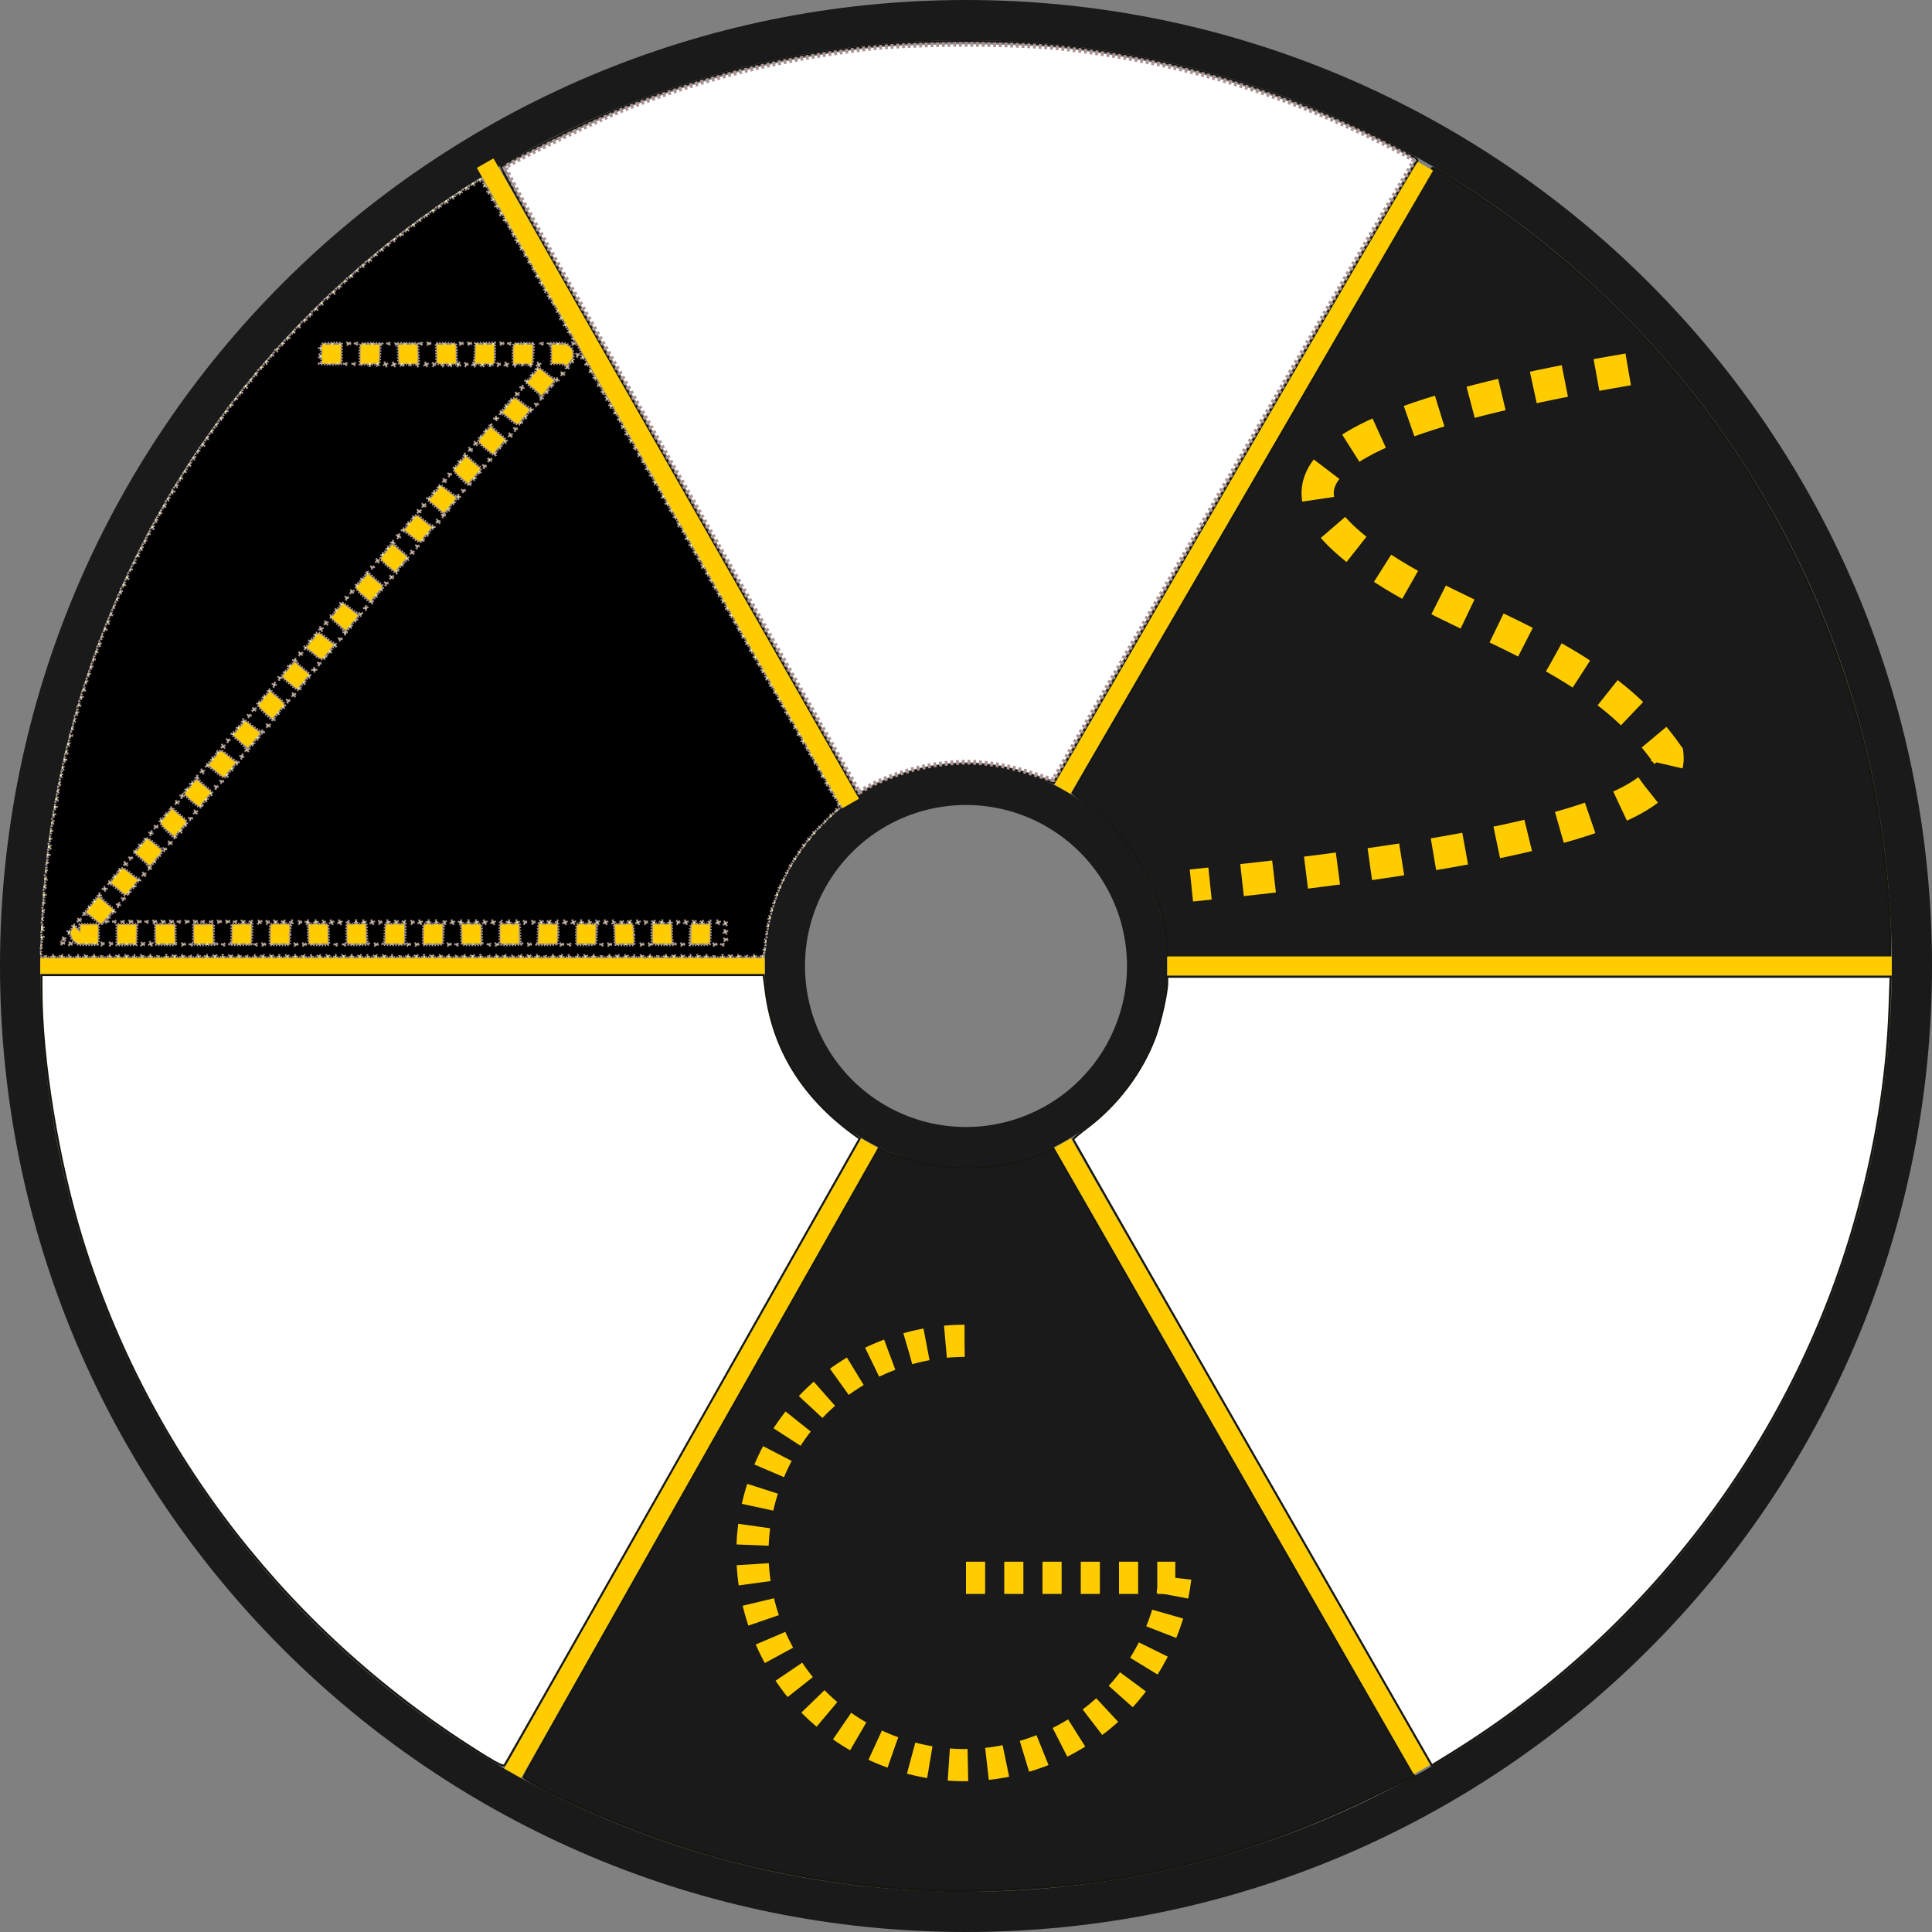 <?xml version="1.0" encoding="UTF-8" standalone="no"?>
<!-- Created with Inkscape (http://www.inkscape.org/) -->

<svg
   width="120"
   height="120"
   viewBox="0 0 120 120"
   version="1.1"
   id="svg1"
   inkscape:version="1.4.2 (f4327f4, 2025-05-13)"
   sodipodi:docname="zsg-logo.svg"
   xmlns:inkscape="http://www.inkscape.org/namespaces/inkscape"
   xmlns:sodipodi="http://sodipodi.sourceforge.net/DTD/sodipodi-0.dtd"
   xmlns="http://www.w3.org/2000/svg"
   xmlns:svg="http://www.w3.org/2000/svg">
  <rect x="0" y="0" width="120" height="120" fill="#808080" stroke="none"/>
  <sodipodi:namedview
     id="namedview1"
     pagecolor="#505050"
     bordercolor="#eeeeee"
     borderopacity="1"
     inkscape:showpageshadow="0"
     inkscape:pageopacity="0"
     inkscape:pagecheckerboard="0"
     inkscape:deskcolor="#505050"
     inkscape:document-units="px"
     showgrid="true"
     inkscape:zoom="6.725"
     inkscape:cx="56.05948"
     inkscape:cy="63.568773"
     inkscape:window-width="1920"
     inkscape:window-height="1009"
     inkscape:window-x="-8"
     inkscape:window-y="-8"
     inkscape:window-maximized="1"
     inkscape:current-layer="layer1">
    <inkscape:grid
       id="grid6"
       units="px"
       originx="0"
       originy="0"
       spacingx="1"
       spacingy="1"
       empcolor="#0099e5"
       empopacity="0.302"
       color="#0099e5"
       opacity="0.149"
       empspacing="5"
       enabled="true"
       visible="true" />
  </sodipodi:namedview>
  <defs
     id="defs1">
    <inkscape:path-effect
       effect="spiro"
       id="path-effect21"
       is_visible="true"
       lpeversion="1" />
  </defs>
  <g
     inkscape:label="Layer 1"
     inkscape:groupmode="layer"
     id="layer1">
    <g
       id="g7">
      <path
         style="fill:#1a1a1a;stroke-width:1.434"
         d="M 60,0 C 26.863,0 0,26.863 0,60 0,93.137 26.863,120 60,120 93.137,120 120,93.137 120,60 120,26.863 93.137,0 60,0 Z m 0,2.5 c 15.878,0 30.253,6.436 40.659,16.841 C 111.064,29.747 117.5,44.122 117.5,60 117.5,91.756 91.756,117.5 60,117.5 44.122,117.5 29.747,111.064 19.341,100.659 8.936,90.253 2.5,75.878 2.5,60 2.5,44.122 8.968,29.714 19.341,19.341 29.714,8.968 44.122,2.5 60,2.5 Z"
         id="path5"
         sodipodi:nodetypes="sssssssssssas" />
      <path
         style="fill:#1a1a1a;fill-opacity:1;stroke:#161611;stroke-width:0.125;stroke-dasharray:none;stroke-opacity:1;paint-order:stroke fill markers"
         d="m 72.458,58.642 c -0.31,-3.426 -2.201,-6.676 -5.138,-8.833 -0.39,-0.287 -0.71,-0.538 -0.71,-0.558 0,-0.02 5.042,-8.702 11.205,-19.292 6.163,-10.59 11.18,-19.321 11.149,-19.402 -0.086,-0.225 0.015,-0.185 0.875,0.346 6.43,3.975 11.823,8.892 16.236,14.806 5.858,7.849 9.675,17.286 10.893,26.93 0.272,2.152 0.428,4.205 0.428,5.634 v 1.136 H 94.961 72.527 Z"
         id="path13" />
      <path
         style="fill:#1a1a1a;fill-opacity:1;stroke:#161611;stroke-width:0.125;stroke-dasharray:none;stroke-opacity:1;paint-order:stroke fill markers"
         d="m 57.094,117.38 c -7.58,-0.442 -14.504,-2.153 -21.231,-5.247 -1.728,-0.795 -3.346,-1.649 -3.343,-1.764 0.001,-0.044 4.963,-8.847 11.026,-19.561 l 11.024,-19.48 0.578,0.256 c 0.985,0.436 2.861,0.857 4.149,0.93 1.9,0.109 3.962,-0.243 5.552,-0.946 l 0.577,-0.255 10.863,18.941 c 5.975,10.418 11.02,19.19 11.211,19.495 l 0.348,0.554 -2.445,1.198 c -5.384,2.639 -10.548,4.3 -16.198,5.21 -3.733,0.602 -8.627,0.872 -12.113,0.669 z"
         id="path14" />
    </g>
    <path
       sodipodi:type="star"
       style="display:none;fill:#0000ff"
       id="path2"
       inkscape:flatsided="true"
       sodipodi:sides="3"
       sodipodi:cx="-16.356876"
       sodipodi:cy="4.163569"
       sodipodi:r1="38.278049"
       sodipodi:r2="19.139025"
       sodipodi:arg1="0.53842084"
       sodipodi:arg2="1.5856184"
       inkscape:rounded="0"
       inkscape:randomized="0"
       d="m 16.506,23.792 -66.292,-0.983 33.997,-56.919 z"
       inkscape:transform-center-x="0.44742941"
       inkscape:transform-center-y="-14.488517"
       transform="matrix(1.577,0,0,1.554,85.931,53.019)"
       sodipodi:insensitive="true" />
    <path
       d="M 60,47.5 A 12.5,12.5 0 0 0 47.5,60 12.5,12.5 0 0 0 60,72.5 12.5,12.5 0 0 0 72.5,60 12.5,12.5 0 0 0 60,47.5 Z M 60,50 A 10,10 0 0 1 70,60 10,10 0 0 1 60,70 10,10 0 0 1 50,60 10,10 0 0 1 60,50 Z"
       style="fill:#1a1a1a;stroke-width:1.188;stroke-dasharray:none"
       id="path4"
       inkscape:label="Center circle" />
    <path
       style="fill:#000000;stroke:#ffcc00;stroke-width:1.188;stroke-dasharray:none"
       d="m 30.134,10.133 18.026,31.578 4.678,8.195"
       id="path6"
       sodipodi:nodetypes="ccc"
       inkscape:label="NW cone" />
    <path
       style="fill:#8dd35f;stroke:#ffcc00;stroke-width:1.188;stroke-dasharray:none"
       d="m 66,71 17.726,30.889 4.6,8.017"
       id="path6-19"
       sodipodi:nodetypes="ccc"
       inkscape:label="SE cone" />
    <path
       style="fill:#8dd35f;stroke:#ffcc00;stroke-width:1.168;stroke-dasharray:none"
       d="M 88.505,10.303 70.623,41.036 65.982,49.012"
       id="path6-1"
       sodipodi:nodetypes="ccc"
       inkscape:label="NE line" />
    <path
       style="fill:#8dd35f;stroke:#ffcc00;stroke-width:1.205;stroke-dasharray:none"
       d="m 54,71 -17.593,31.079 -4.566,8.066"
       id="path6-1-4"
       sodipodi:nodetypes="ccc"
       inkscape:label="SW line" />
    <path
       style="fill:#8dd35f;fill-opacity:1;stroke:#ffcc00;stroke-width:1;stroke-dasharray:none;paint-order:stroke fill markers"
       d="m 47.5,60 c -45,0 -45,0 -45,0"
       id="path7"
       inkscape:label="W line" />
    <path
       style="fill:#8dd35f;fill-opacity:1;stroke:#ffcc00;stroke-width:1.188;stroke-dasharray:none;paint-order:stroke fill markers"
       d="m 117.5,60 c -45,0 -45,0 -45,0"
       id="path7-1"
       inkscape:label="E line" />
    <path
       style="display:inline;fill:none;fill-opacity:1;stroke:#ffcc00;stroke-width:1.188;stroke-linecap:butt;stroke-linejoin:round;stroke-dasharray:1.188, 1.188;stroke-dashoffset:0;stroke-opacity:1;paint-order:stroke markers fill"
       d="m 20,22 h 11.617 v 0 H 35 L 28.607,29.672 5,58 h 40"
       id="path8"
       inkscape:label="Z"
       sodipodi:nodetypes="ccccccc" />
    <path
       style="fill:none;fill-opacity:1;stroke:#161611;stroke-width:0.125;stroke-dasharray:none;stroke-opacity:1;paint-order:stroke markers fill;stroke-linejoin:round;stroke-linecap:butt"
       d="M 42.17,29.896 C 36.05,19.175 31.06,10.386 31.083,10.367 31.265,10.203 33.445,9.056 35.097,8.254 47.823,2.073 62.601,0.87 76.27,4.902 c 3.544,1.045 7.456,2.633 10.488,4.256 1.325,0.709 1.389,0.759 1.206,0.921 -0.107,0.095 -5.216,8.812 -11.355,19.372 L 65.447,48.651 64.478,48.286 c -2.453,-0.924 -5.076,-1.073 -7.586,-0.433 -0.984,0.251 -2.32,0.785 -3.07,1.227 l -0.523,0.309 z"
       id="path9"
       inkscape:label="N cone"
       sodipodi:nodetypes="ssssssscssscs" />
    <path
       style="fill:#ffffff;fill-opacity:1;stroke:#161611;stroke-width:0.125;stroke-dasharray:none;stroke-opacity:1;paint-order:stroke fill markers"
       d="M 30.141,109.079 C 18.05,101.62 9.193,90.25 5.086,76.914 3.601,72.092 2.582,65.823 2.577,61.484 L 2.576,60.564 H 25.003 47.431 l 0.123,0.976 c 0.46,3.642 2.306,6.626 5.545,8.965 l 0.298,0.215 -10.97,19.394 c -6.034,10.667 -11.022,19.448 -11.085,19.515 -0.085,0.089 -0.396,-0.053 -1.202,-0.551 z"
       id="path11"
       inkscape:label="SW cone" />
    <path
       style="fill:#ffffff;fill-opacity:1;stroke:#161611;stroke-width:0.125;stroke-dasharray:none;stroke-opacity:1;paint-order:stroke fill markers"
       d="M 77.798,90.242 C 71.674,79.569 66.663,70.803 66.663,70.762 c 0,-0.041 0.382,-0.362 0.849,-0.714 1.914,-1.442 3.455,-3.502 4.25,-5.681 0.338,-0.927 0.736,-2.722 0.736,-3.32 v -0.378 h 22.465 22.465 l -0.066,1.919 c -0.149,4.353 -0.884,8.857 -2.185,13.396 -3.903,13.613 -12.928,25.457 -25.129,32.978 l -1.114,0.686 z"
       id="path12"
       inkscape:label="SE cone" />
    <path
       style="fill:none;fill-opacity:1;stroke:#eeffaa;stroke-width:0.125;stroke-dasharray:0.125, 0.375;stroke-dashoffset:0;stroke-opacity:1;paint-order:stroke markers fill;stroke-linejoin:round;stroke-linecap:butt"
       d="M 2.61,57.64 C 3.057,45.787 7.32,34.17 14.705,24.677 c 2.963,-3.808 6.923,-7.687 10.894,-10.67 1.441,-1.083 4.086,-2.862 4.251,-2.86 0.064,6.89e-4 1.426,2.296 3.027,5.1 l 2.91,5.098 h -7.931 -7.931 v 0.63 0.63 l 6.839,0.027 6.839,0.027 -14.935,17.922 c -8.214,9.857 -14.935,17.96 -14.935,18.006 0,0.046 9.298,0.084 20.661,0.084 H 45.055 V 57.988 57.305 L 25.765,57.279 6.475,57.252 21.196,39.587 c 8.096,-9.715 14.764,-17.665 14.818,-17.665 0.054,0 3.718,6.34 8.141,14.088 l 8.043,14.088 -0.85,0.831 c -2.134,2.089 -3.442,4.676 -3.789,7.494 l -0.121,0.983 H 24.991 2.543 Z"
       id="path15"
       inkscape:label="NW cone"
       sodipodi:nodetypes="ssssscccccccssscccccssscsscccs" />
    <path
       style="fill:#1a1a1a;fill-opacity:1;stroke:#ffcc00;stroke-width:2;stroke-dasharray:2,2;stroke-opacity:1;paint-order:stroke fill markers;stroke-linecap:butt;stroke-dashoffset:0"
       d="m 101.13,22.944 c -6.573,1.118 -11.164,2.267 -14.214,3.437 -3.049,1.169 -4.556,2.36 -4.961,3.562 -0.405,1.202 0.292,2.415 1.651,3.631 5.615,5.022 14.934,6.127 19.957,13.294 C 103.944,49.885 97.033,52.662 74,55"
       id="path16"
       sodipodi:nodetypes="cssssc"
       inkscape:label="S" />
    <path
       style="fill:#000000;fill-opacity:1;stroke:#ac9393;stroke-width:0.149;stroke-linecap:butt;stroke-linejoin:round;stroke-dasharray:0.088, 0.088;stroke-dashoffset:0;stroke-opacity:1;paint-order:stroke markers fill"
       d="m 2.59,58.903 c -0.007,-0.362 0.021,-0.599 0.075,-0.638 0.064,-0.046 0.062,-0.071 -0.007,-0.099 -0.11,-0.045 -0.126,-0.323 -0.019,-0.323 0.108,0 0.091,-0.353 -0.019,-0.393 -0.074,-0.027 -0.074,-0.066 0.001,-0.193 0.054,-0.091 0.073,-0.242 0.046,-0.352 -0.032,-0.126 -0.013,-0.218 0.055,-0.265 0.08,-0.056 0.082,-0.081 0.01,-0.11 -0.114,-0.046 -0.124,-0.323 -0.013,-0.323 0.051,0 0.062,-0.083 0.031,-0.226 -0.029,-0.133 -0.015,-0.268 0.035,-0.328 0.058,-0.07 0.06,-0.117 0.007,-0.15 -0.1,-0.062 -0.102,-0.337 -0.002,-0.337 0.044,0 0.056,-0.079 0.029,-0.187 -0.028,-0.113 -0.007,-0.236 0.054,-0.309 0.079,-0.096 0.081,-0.129 0.008,-0.154 -0.112,-0.038 -0.125,-0.316 -0.015,-0.316 0.049,0 0.059,-0.098 0.029,-0.26 -0.031,-0.168 -0.02,-0.26 0.032,-0.26 0.051,0 0.064,-0.086 0.035,-0.231 -0.031,-0.157 -0.013,-0.252 0.058,-0.297 0.083,-0.054 0.085,-0.079 0.008,-0.129 -0.1,-0.065 -0.048,-0.31 0.066,-0.31 0.101,0 0.079,-0.206 -0.025,-0.241 -0.068,-0.023 -0.059,-0.08 0.032,-0.219 0.089,-0.136 0.101,-0.211 0.043,-0.269 -0.058,-0.058 -0.047,-0.132 0.04,-0.265 0.09,-0.137 0.097,-0.192 0.03,-0.216 -0.067,-0.024 -0.055,-0.094 0.043,-0.266 0.074,-0.129 0.099,-0.234 0.056,-0.234 -0.117,0 -0.095,-0.191 0.034,-0.298 0.086,-0.072 0.093,-0.117 0.027,-0.196 -0.066,-0.08 -0.054,-0.137 0.052,-0.255 0.104,-0.115 0.115,-0.166 0.045,-0.209 -0.1,-0.062 -0.042,-0.306 0.073,-0.306 0.039,0 0.049,-0.113 0.021,-0.26 -0.031,-0.168 -0.02,-0.26 0.032,-0.26 0.05,0 0.064,-0.085 0.036,-0.223 -0.03,-0.151 -0.015,-0.223 0.047,-0.223 0.06,0 0.076,-0.062 0.046,-0.18 -0.028,-0.11 -0.005,-0.221 0.058,-0.284 0.061,-0.061 0.088,-0.185 0.066,-0.303 -0.024,-0.126 -0.005,-0.199 0.051,-0.199 0.06,0 0.073,-0.072 0.041,-0.217 -0.036,-0.165 -0.015,-0.235 0.087,-0.293 0.101,-0.057 0.113,-0.098 0.05,-0.161 -0.1,-0.101 -0.043,-0.389 0.064,-0.323 0.047,0.029 0.055,-0.04 0.023,-0.187 -0.039,-0.178 -0.023,-0.243 0.07,-0.279 0.091,-0.035 0.109,-0.101 0.073,-0.265 -0.036,-0.164 -0.014,-0.245 0.089,-0.323 0.08,-0.061 0.099,-0.105 0.044,-0.106 -0.127,-0.003 -0.117,-0.117 0.024,-0.257 0.068,-0.068 0.098,-0.176 0.072,-0.258 -0.025,-0.079 0.002,-0.188 0.061,-0.247 0.064,-0.064 0.091,-0.186 0.068,-0.305 -0.029,-0.151 -0.008,-0.199 0.086,-0.199 0.101,0 0.115,-0.048 0.074,-0.263 -0.036,-0.191 -0.024,-0.257 0.043,-0.242 0.051,0.012 0.108,-0.02 0.127,-0.071 0.019,-0.051 9.637e-4,-0.093 -0.04,-0.093 -0.112,0 -0.015,-0.281 0.114,-0.33 0.078,-0.03 0.09,-0.071 0.039,-0.135 -0.083,-0.104 -0.012,-0.369 0.095,-0.352 0.038,0.006 0.082,-0.025 0.096,-0.069 0.015,-0.044 -0.009,-0.08 -0.052,-0.08 -0.098,0 -0.015,-0.241 0.109,-0.316 0.051,-0.031 0.073,-0.126 0.05,-0.214 -0.027,-0.103 0.002,-0.183 0.082,-0.227 0.083,-0.046 0.109,-0.125 0.08,-0.241 -0.03,-0.118 -0.006,-0.186 0.076,-0.217 0.085,-0.033 0.105,-0.099 0.072,-0.232 -0.033,-0.133 -0.013,-0.2 0.072,-0.232 0.083,-0.032 0.105,-0.1 0.074,-0.223 -0.031,-0.125 -0.008,-0.191 0.078,-0.224 0.067,-0.026 0.117,-0.101 0.111,-0.168 -0.024,-0.245 0.007,-0.389 0.075,-0.347 0.038,0.024 0.093,0.005 0.121,-0.041 0.029,-0.046 0.01,-0.11 -0.041,-0.141 -0.069,-0.043 -0.055,-0.095 0.059,-0.209 0.093,-0.093 0.137,-0.209 0.113,-0.3 -0.027,-0.101 0.013,-0.175 0.125,-0.235 0.112,-0.06 0.14,-0.112 0.087,-0.164 -0.101,-0.101 -0.028,-0.281 0.114,-0.281 0.079,0 0.099,-0.049 0.069,-0.168 -0.023,-0.092 -0.011,-0.218 0.028,-0.279 0.039,-0.061 0.071,-0.077 0.072,-0.037 0.001,0.041 0.033,0.025 0.072,-0.035 0.044,-0.07 0.041,-0.127 -0.01,-0.159 -0.05,-0.031 -0.022,-0.106 0.077,-0.205 0.086,-0.086 0.137,-0.205 0.114,-0.264 -0.023,-0.06 0.024,-0.165 0.104,-0.233 0.082,-0.071 0.13,-0.183 0.111,-0.258 -0.022,-0.085 0.024,-0.165 0.129,-0.221 0.112,-0.06 0.14,-0.112 0.087,-0.164 -0.1,-0.1 -0.028,-0.281 0.11,-0.281 0.06,0 0.102,-0.059 0.095,-0.13 -0.025,-0.243 0.004,-0.316 0.123,-0.316 0.087,0 0.108,-0.046 0.077,-0.168 -0.044,-0.176 0.034,-0.369 0.146,-0.36 0.036,0.003 0.069,-0.053 0.074,-0.124 0.016,-0.274 0.033,-0.314 0.123,-0.296 0.051,0.01 0.096,-0.048 0.101,-0.13 0.015,-0.293 0.031,-0.334 0.123,-0.316 0.051,0.01 0.096,-0.048 0.101,-0.13 0.015,-0.293 0.031,-0.334 0.123,-0.316 0.051,0.01 0.096,-0.048 0.101,-0.13 0.015,-0.293 0.031,-0.334 0.123,-0.316 0.051,0.01 0.096,-0.048 0.101,-0.13 0.015,-0.293 0.031,-0.334 0.123,-0.316 0.051,0.01 0.096,-0.048 0.101,-0.13 0.015,-0.299 0.031,-0.329 0.148,-0.285 0.084,0.032 0.114,0.005 0.103,-0.095 -0.027,-0.253 3.81e-4,-0.326 0.122,-0.326 0.084,0 0.108,-0.045 0.081,-0.151 -0.027,-0.104 0.014,-0.186 0.132,-0.264 0.117,-0.077 0.159,-0.16 0.133,-0.262 -0.029,-0.109 0.004,-0.161 0.122,-0.192 0.09,-0.024 0.156,-0.096 0.15,-0.163 -0.022,-0.232 0.006,-0.307 0.117,-0.307 0.07,0 0.112,-0.071 0.112,-0.193 0,-0.13 0.048,-0.205 0.149,-0.232 0.152,-0.04 0.209,-0.17 0.074,-0.17 -0.046,0 -0.041,-0.055 0.013,-0.141 0.05,-0.08 0.136,-0.123 0.198,-0.099 0.083,0.032 0.1,0.003 0.067,-0.121 -0.031,-0.12 0.005,-0.195 0.136,-0.281 0.098,-0.064 0.162,-0.144 0.142,-0.177 -0.059,-0.095 0.045,-0.296 0.153,-0.296 0.054,0 0.109,-0.092 0.122,-0.204 0.014,-0.122 0.069,-0.205 0.135,-0.205 0.061,-1.05e-4 0.116,-0.05 0.122,-0.112 0.005,-0.061 0.014,-0.149 0.019,-0.196 0.005,-0.046 0.079,-0.103 0.165,-0.125 0.086,-0.022 0.136,-0.074 0.111,-0.113 -0.068,-0.109 0.031,-0.309 0.153,-0.309 0.059,0 0.1,-0.042 0.092,-0.093 -0.028,-0.171 0.092,-0.345 0.207,-0.301 0.084,0.032 0.106,-0.002 0.087,-0.135 -0.018,-0.127 0.023,-0.199 0.143,-0.252 0.093,-0.041 0.154,-0.111 0.137,-0.155 -0.043,-0.111 0.076,-0.291 0.194,-0.293 0.053,-9.86e-4 0.091,-0.061 0.085,-0.133 -0.006,-0.072 0.067,-0.183 0.163,-0.245 0.099,-0.065 0.156,-0.159 0.133,-0.219 -0.025,-0.066 0.032,-0.132 0.152,-0.178 0.121,-0.046 0.177,-0.112 0.151,-0.179 -0.023,-0.06 0.034,-0.158 0.132,-0.227 0.095,-0.066 0.176,-0.153 0.182,-0.194 0.005,-0.04 0.013,-0.102 0.019,-0.139 0.005,-0.036 0.076,-0.083 0.158,-0.105 0.091,-0.024 0.133,-0.08 0.108,-0.145 -0.041,-0.107 0.086,-0.26 0.226,-0.274 0.041,-0.004 0.074,-0.065 0.074,-0.136 0,-0.071 0.075,-0.162 0.167,-0.202 0.092,-0.04 0.162,-0.107 0.156,-0.149 -0.023,-0.157 0.102,-0.325 0.21,-0.284 0.078,0.03 0.104,0.001 0.087,-0.097 -0.015,-0.088 0.038,-0.167 0.143,-0.214 0.092,-0.041 0.167,-0.134 0.167,-0.207 0,-0.073 0.083,-0.164 0.184,-0.203 0.111,-0.042 0.169,-0.111 0.145,-0.172 -0.04,-0.104 0.095,-0.26 0.228,-0.264 0.041,-0.001 0.093,-0.079 0.116,-0.174 0.027,-0.108 0.088,-0.164 0.167,-0.15 0.081,0.014 0.125,-0.028 0.125,-0.121 0,-0.13 0.182,-0.347 0.29,-0.347 0.024,0 0.048,-0.033 0.052,-0.074 0.004,-0.041 0.034,-0.136 0.066,-0.211 0.046,-0.107 0.072,-0.115 0.12,-0.037 0.044,0.071 0.085,0.03 0.146,-0.144 0.056,-0.159 0.127,-0.236 0.207,-0.223 0.073,0.012 0.123,-0.031 0.123,-0.105 0.001,-0.159 0.087,-0.245 0.246,-0.246 0.075,-5.7e-4 0.117,-0.051 0.104,-0.125 -0.02,-0.123 0.099,-0.244 0.244,-0.246 0.041,-7.32e-4 0.075,-0.057 0.075,-0.126 0.001,-0.159 0.087,-0.245 0.246,-0.246 0.075,-5.7e-4 0.117,-0.051 0.104,-0.125 -0.022,-0.134 0.101,-0.242 0.28,-0.245 0.061,-0.001 0.111,-0.069 0.112,-0.151 1.93e-4,-0.099 0.058,-0.157 0.173,-0.173 0.109,-0.015 0.159,-0.062 0.135,-0.125 -0.046,-0.12 0.119,-0.274 0.261,-0.244 0.055,0.012 0.101,-0.035 0.102,-0.104 0.001,-0.159 0.087,-0.245 0.246,-0.246 0.075,-5.7e-4 0.117,-0.051 0.104,-0.125 -0.022,-0.134 0.101,-0.242 0.281,-0.245 0.061,-0.001 0.103,-0.046 0.092,-0.099 -0.011,-0.053 0.031,-0.148 0.093,-0.21 0.062,-0.062 0.113,-0.078 0.113,-0.036 0,0.043 0.05,0.058 0.111,0.035 0.061,-0.023 0.092,-0.074 0.068,-0.112 -0.063,-0.102 0.112,-0.284 0.229,-0.239 0.063,0.024 0.109,-0.026 0.125,-0.135 0.016,-0.115 0.082,-0.181 0.197,-0.197 0.108,-0.015 0.159,-0.062 0.135,-0.124 -0.039,-0.102 0.143,-0.221 0.3,-0.196 0.048,0.008 0.098,-0.062 0.112,-0.156 0.016,-0.111 0.083,-0.178 0.197,-0.194 0.108,-0.015 0.159,-0.062 0.135,-0.124 -0.04,-0.103 0.144,-0.221 0.306,-0.195 0.051,0.008 0.093,-0.053 0.093,-0.137 0,-0.084 0.042,-0.156 0.093,-0.161 0.051,-0.005 0.143,-0.013 0.204,-0.019 0.061,-0.005 0.111,-0.075 0.112,-0.155 1.88e-4,-0.093 0.067,-0.161 0.186,-0.189 0.102,-0.024 0.186,-0.082 0.186,-0.127 0,-0.12 0.102,-0.205 0.247,-0.206 0.069,-5.21e-4 0.125,-0.034 0.126,-0.075 0.003,-0.146 0.127,-0.27 0.232,-0.23 0.067,0.026 0.133,-0.03 0.179,-0.151 0.049,-0.128 0.111,-0.178 0.186,-0.149 0.074,0.029 0.137,-0.019 0.183,-0.141 0.05,-0.132 0.126,-0.184 0.266,-0.184 0.145,0 0.184,-0.029 0.152,-0.114 -0.031,-0.082 0.019,-0.126 0.182,-0.159 0.142,-0.028 0.212,-0.081 0.189,-0.14 -0.037,-0.097 0.147,-0.216 0.298,-0.192 0.046,0.007 0.101,-0.052 0.122,-0.131 0.021,-0.079 0.117,-0.156 0.213,-0.17 0.097,-0.015 0.167,-0.068 0.157,-0.12 -0.011,-0.051 0.079,-0.112 0.198,-0.136 0.127,-0.025 0.232,-0.102 0.254,-0.184 0.025,-0.094 0.103,-0.141 0.238,-0.141 0.143,0 0.189,-0.03 0.16,-0.105 -0.044,-0.115 0.142,-0.22 0.259,-0.148 0.04,0.025 0.091,-0.025 0.113,-0.111 0.022,-0.086 0.079,-0.16 0.125,-0.165 0.046,-0.005 0.134,-0.013 0.196,-0.019 0.061,-0.005 0.112,-0.043 0.113,-0.084 0.003,-0.155 0.128,-0.265 0.256,-0.224 0.092,0.029 0.145,-0.004 0.173,-0.108 0.026,-0.1 0.101,-0.151 0.224,-0.151 0.123,0 0.197,-0.051 0.224,-0.153 0.022,-0.084 0.085,-0.147 0.139,-0.14 0.187,0.025 0.293,-0.004 0.253,-0.07 -0.06,-0.097 0.144,-0.241 0.273,-0.191 0.072,0.028 0.126,-0.014 0.154,-0.12 0.032,-0.121 0.082,-0.152 0.196,-0.123 0.097,0.025 0.18,-0.005 0.225,-0.083 0.079,-0.135 0.096,-0.09 0.108,0.286 0.004,0.119 0.044,0.178 0.111,0.163 0.146,-0.031 0.239,0.146 0.139,0.265 -0.064,0.077 -0.046,0.109 0.079,0.141 0.16,0.042 0.189,0.099 0.166,0.331 -0.006,0.067 0.059,0.139 0.147,0.162 0.123,0.032 0.147,0.077 0.108,0.201 -0.039,0.122 -0.015,0.169 0.105,0.2 0.158,0.041 0.184,0.099 0.157,0.35 -0.01,0.098 0.019,0.127 0.097,0.098 0.124,-0.048 0.216,0.114 0.155,0.273 -0.023,0.06 0.023,0.118 0.114,0.142 0.1,0.026 0.153,0.101 0.153,0.215 0,0.096 0.064,0.215 0.143,0.264 0.094,0.058 0.129,0.141 0.103,0.241 -0.028,0.107 -0.004,0.152 0.08,0.152 0.115,0 0.151,0.079 0.127,0.275 -0.006,0.049 0.057,0.125 0.14,0.17 0.089,0.048 0.151,0.156 0.151,0.264 0,0.113 0.043,0.183 0.112,0.183 0.061,0 0.115,0.042 0.12,0.093 0.005,0.051 0.013,0.134 0.019,0.185 0.005,0.051 0.04,0.089 0.078,0.086 0.093,-0.008 0.21,0.216 0.157,0.302 -0.024,0.039 0.025,0.106 0.108,0.151 0.083,0.044 0.151,0.155 0.151,0.246 0,0.091 0.064,0.205 0.143,0.254 0.094,0.058 0.129,0.141 0.103,0.241 -0.027,0.103 -0.004,0.152 0.073,0.152 0.121,0 0.228,0.196 0.163,0.3 -0.022,0.035 0.028,0.1 0.111,0.145 0.089,0.048 0.151,0.156 0.151,0.264 0,0.113 0.043,0.183 0.112,0.183 0.061,0 0.115,0.042 0.12,0.093 0.005,0.051 0.013,0.143 0.019,0.204 0.005,0.061 0.052,0.103 0.103,0.093 0.051,-0.01 0.098,0.023 0.104,0.074 0.006,0.051 0.015,0.127 0.02,0.169 0.005,0.042 0.085,0.152 0.177,0.244 0.093,0.093 0.147,0.204 0.121,0.246 -0.026,0.043 0.024,0.128 0.112,0.189 0.108,0.076 0.145,0.158 0.115,0.254 -0.03,0.096 -0.01,0.142 0.063,0.142 0.118,0 0.223,0.198 0.16,0.3 -0.022,0.035 0.028,0.1 0.111,0.145 0.089,0.048 0.151,0.156 0.151,0.264 0,0.113 0.043,0.183 0.112,0.183 0.061,0 0.115,0.042 0.12,0.093 0.023,0.247 0.033,0.277 0.094,0.273 0.036,-0.003 0.176,0.19 0.312,0.428 0.172,0.301 0.233,0.488 0.202,0.612 -0.036,0.145 -0.021,0.17 0.077,0.133 0.078,-0.03 0.15,0.006 0.2,0.099 0.056,0.105 0.055,0.146 -0.005,0.146 -0.046,0 -0.069,0.042 -0.051,0.093 0.018,0.051 0.084,0.084 0.146,0.073 0.131,-0.023 0.246,0.209 0.137,0.276 -0.097,0.06 10e-4,0.19 0.142,0.19 0.075,0 0.107,0.066 0.098,0.204 -0.009,0.127 0.023,0.204 0.084,0.204 0.165,0 0.275,0.183 0.171,0.287 -0.07,0.07 -0.054,0.099 0.076,0.133 0.168,0.044 0.195,0.1 0.168,0.352 -0.011,0.101 0.019,0.128 0.103,0.095 0.116,-0.045 0.132,-0.014 0.148,0.285 0.004,0.082 0.048,0.141 0.098,0.131 0.05,-0.01 0.126,0.049 0.17,0.13 0.051,0.096 0.053,0.148 0.005,0.148 -0.041,0 -0.055,0.05 -0.032,0.111 0.023,0.061 0.076,0.09 0.118,0.065 0.1,-0.062 0.213,0.128 0.166,0.28 -0.025,0.08 0.017,0.135 0.123,0.163 0.117,0.031 0.15,0.083 0.121,0.192 -0.027,0.104 0.017,0.186 0.144,0.27 0.15,0.099 0.167,0.14 0.091,0.23 -0.075,0.091 -0.063,0.118 0.069,0.152 0.163,0.043 0.19,0.1 0.163,0.351 -0.011,0.101 0.019,0.128 0.103,0.095 0.116,-0.045 0.132,-0.014 0.148,0.284 0.004,0.082 0.051,0.149 0.103,0.149 0.137,5.13e-4 0.227,0.177 0.181,0.355 -0.029,0.11 -0.014,0.136 0.055,0.094 0.117,-0.072 0.237,0.101 0.185,0.267 -0.025,0.08 0.017,0.135 0.123,0.163 0.117,0.031 0.15,0.083 0.121,0.192 -0.027,0.102 0.015,0.185 0.133,0.262 0.118,0.077 0.159,0.16 0.132,0.264 -0.028,0.106 -0.004,0.151 0.081,0.151 0.066,0 0.124,0.042 0.129,0.093 0.005,0.051 0.013,0.143 0.019,0.204 0.005,0.061 0.052,0.103 0.103,0.093 0.092,-0.018 0.108,0.023 0.123,0.316 0.004,0.082 0.051,0.149 0.103,0.149 0.116,4.36e-4 0.245,0.191 0.189,0.282 -0.022,0.036 0.032,0.116 0.119,0.177 0.108,0.076 0.145,0.158 0.115,0.254 -0.03,0.096 -0.01,0.142 0.063,0.142 0.118,0 0.223,0.198 0.16,0.3 -0.022,0.035 0.028,0.1 0.111,0.145 0.089,0.048 0.151,0.156 0.151,0.264 0,0.113 0.043,0.183 0.112,0.183 0.061,0 0.115,0.042 0.12,0.093 0.005,0.051 0.013,0.143 0.019,0.204 0.005,0.061 0.052,0.103 0.103,0.093 0.051,-0.01 0.098,0.023 0.104,0.074 0.006,0.051 0.019,0.126 0.029,0.167 0.009,0.041 0.021,0.118 0.026,0.172 0.005,0.054 0.04,0.078 0.079,0.054 0.083,-0.051 0.244,0.216 0.173,0.287 -0.027,0.027 0.026,0.101 0.117,0.165 0.113,0.079 0.151,0.161 0.121,0.259 -0.03,0.096 -0.01,0.142 0.063,0.142 0.118,0 0.223,0.198 0.16,0.3 -0.022,0.035 0.028,0.1 0.111,0.145 0.089,0.048 0.151,0.156 0.151,0.264 0,0.113 0.043,0.183 0.112,0.183 0.061,0 0.115,0.042 0.12,0.093 0.005,0.051 0.013,0.143 0.019,0.204 0.005,0.061 0.052,0.103 0.103,0.093 0.051,-0.01 0.098,0.023 0.104,0.074 0.006,0.051 0.019,0.126 0.029,0.167 0.009,0.041 0.021,0.118 0.026,0.172 0.005,0.054 0.04,0.078 0.079,0.054 0.085,-0.053 0.22,0.185 0.175,0.309 -0.017,0.048 0.039,0.126 0.125,0.172 0.109,0.059 0.143,0.127 0.111,0.228 -0.031,0.098 -0.011,0.144 0.063,0.144 0.118,0 0.223,0.198 0.16,0.3 -0.022,0.035 0.028,0.1 0.111,0.145 0.089,0.048 0.151,0.156 0.151,0.264 0,0.113 0.043,0.183 0.112,0.183 0.061,0 0.115,0.042 0.12,0.093 0.005,0.051 0.013,0.143 0.019,0.204 0.005,0.061 0.052,0.103 0.103,0.093 0.051,-0.01 0.098,0.023 0.104,0.074 0.006,0.051 0.019,0.126 0.029,0.167 0.009,0.041 0.021,0.116 0.026,0.167 0.005,0.051 0.059,0.093 0.12,0.093 0.107,0 0.142,0.082 0.118,0.275 -0.006,0.049 0.058,0.126 0.143,0.172 0.107,0.058 0.141,0.127 0.109,0.227 -0.031,0.098 -0.011,0.144 0.063,0.144 0.118,0 0.223,0.198 0.16,0.3 -0.022,0.035 0.028,0.1 0.111,0.145 0.089,0.048 0.151,0.156 0.151,0.264 0,0.113 0.043,0.183 0.112,0.183 0.107,0 0.142,0.082 0.118,0.275 -0.006,0.049 0.058,0.126 0.142,0.171 0.084,0.045 0.148,0.122 0.142,0.171 -0.024,0.193 0.011,0.275 0.118,0.275 0.107,0 0.142,0.082 0.118,0.275 -0.006,0.049 0.058,0.126 0.143,0.172 0.107,0.058 0.141,0.127 0.109,0.227 -0.031,0.098 -0.011,0.144 0.063,0.144 0.118,0 0.223,0.198 0.16,0.3 -0.022,0.035 0.028,0.1 0.111,0.145 0.089,0.048 0.151,0.156 0.151,0.264 0,0.113 0.043,0.183 0.112,0.183 0.107,0 0.142,0.082 0.118,0.275 -0.006,0.049 0.057,0.125 0.14,0.17 0.089,0.048 0.151,0.156 0.151,0.264 0,0.113 0.043,0.183 0.112,0.183 0.107,0 0.142,0.082 0.118,0.275 -0.006,0.049 0.058,0.126 0.143,0.172 0.107,0.058 0.141,0.127 0.109,0.227 -0.031,0.098 -0.011,0.144 0.063,0.144 0.118,0 0.223,0.198 0.16,0.3 -0.022,0.035 0.028,0.1 0.111,0.145 0.089,0.048 0.151,0.156 0.151,0.264 0,0.107 0.043,0.183 0.104,0.183 0.114,0 0.217,0.2 0.155,0.3 -0.022,0.035 0.032,0.102 0.118,0.148 0.108,0.058 0.145,0.132 0.118,0.235 -0.028,0.106 0.003,0.162 0.105,0.188 0.144,0.038 0.171,0.099 0.149,0.327 -0.006,0.066 0.057,0.139 0.14,0.16 0.107,0.028 0.146,0.092 0.133,0.214 -0.012,0.107 0.017,0.167 0.074,0.156 0.051,-0.01 0.098,0.023 0.104,0.074 0.006,0.051 0.015,0.127 0.02,0.169 0.005,0.042 0.083,0.15 0.173,0.24 0.093,0.093 0.145,0.213 0.121,0.277 -0.027,0.07 -0.001,0.113 0.068,0.113 0.121,0 0.227,0.196 0.163,0.3 -0.022,0.035 0.032,0.102 0.118,0.148 0.108,0.058 0.145,0.132 0.118,0.235 -0.028,0.106 0.003,0.162 0.105,0.188 0.145,0.038 0.172,0.099 0.148,0.336 -0.007,0.074 0.037,0.13 0.103,0.13 0.064,0 0.12,0.042 0.125,0.093 0.005,0.051 0.013,0.143 0.019,0.204 0.005,0.061 0.052,0.103 0.103,0.093 0.051,-0.01 0.098,0.023 0.104,0.074 0.006,0.051 0.015,0.127 0.02,0.169 0.005,0.042 0.083,0.15 0.173,0.24 0.093,0.093 0.145,0.213 0.121,0.277 -0.028,0.074 2.35e-4,0.113 0.082,0.113 0.069,0 0.112,0.042 0.094,0.093 -0.017,0.051 -0.095,0.093 -0.172,0.093 -0.078,7.3e-5 -0.153,0.061 -0.167,0.134 -0.014,0.074 -0.107,0.165 -0.206,0.203 -0.099,0.038 -0.172,0.108 -0.161,0.157 0.011,0.049 -0.065,0.132 -0.167,0.185 -0.102,0.053 -0.186,0.139 -0.186,0.192 0,0.052 -0.07,0.126 -0.155,0.163 -0.085,0.037 -0.187,0.138 -0.226,0.223 -0.039,0.085 -0.113,0.146 -0.164,0.135 -0.052,-0.011 -0.129,0.081 -0.172,0.204 -0.043,0.123 -0.121,0.224 -0.174,0.224 -0.053,0 -0.117,0.084 -0.143,0.186 -0.026,0.102 -0.096,0.186 -0.157,0.186 -0.061,0 -0.11,0.066 -0.11,0.146 0,0.08 -0.067,0.182 -0.149,0.226 -0.082,0.044 -0.149,0.144 -0.149,0.223 0,0.079 -0.067,0.179 -0.149,0.223 -0.082,0.044 -0.149,0.146 -0.149,0.228 0,0.082 -0.05,0.168 -0.112,0.191 -0.061,0.024 -0.112,0.104 -0.112,0.178 0,0.074 -0.057,0.192 -0.126,0.261 -0.069,0.069 -0.131,0.192 -0.137,0.272 -0.006,0.081 -0.056,0.174 -0.11,0.208 -0.055,0.034 -0.105,0.138 -0.112,0.231 -0.007,0.093 -0.051,0.182 -0.098,0.198 -0.047,0.016 -0.086,0.105 -0.086,0.199 0,0.094 -0.051,0.213 -0.113,0.265 -0.062,0.052 -0.095,0.153 -0.072,0.224 0.023,0.072 -0.01,0.182 -0.072,0.244 -0.063,0.063 -0.095,0.162 -0.073,0.221 0.023,0.059 -0.013,0.162 -0.08,0.228 -0.07,0.07 -0.102,0.179 -0.077,0.259 0.025,0.079 -0.003,0.178 -0.066,0.23 -0.073,0.061 -0.096,0.164 -0.067,0.308 0.029,0.143 0.013,0.217 -0.046,0.217 -0.06,0 -0.074,0.071 -0.042,0.216 0.027,0.124 0.014,0.237 -0.032,0.265 -0.043,0.027 -0.059,0.127 -0.035,0.222 0.024,0.095 0.006,0.196 -0.039,0.224 -0.051,0.031 -0.064,0.149 -0.035,0.306 0.033,0.174 0.02,0.254 -0.041,0.254 -0.06,0 -0.073,0.073 -0.04,0.223 0.038,0.174 0.023,0.223 -0.068,0.223 -0.065,0 -0.117,0.033 -0.117,0.074 0,0.041 -0.067,0.074 -0.149,0.074 -0.082,0 -0.149,-0.033 -0.149,-0.074 0,-0.041 -0.05,-0.074 -0.112,-0.074 -0.061,0 -0.112,0.033 -0.112,0.074 0,0.107 -0.277,0.092 -0.328,-0.019 -0.035,-0.074 -0.052,-0.074 -0.087,0 -0.051,0.11 -0.328,0.126 -0.328,0.019 0,-0.041 -0.05,-0.074 -0.112,-0.074 -0.061,0 -0.112,0.033 -0.112,0.074 0,0.041 -0.067,0.074 -0.149,0.074 -0.082,0 -0.149,-0.033 -0.149,-0.074 0,-0.041 -0.05,-0.074 -0.112,-0.074 -0.061,0 -0.112,0.033 -0.112,0.074 0,0.107 -0.277,0.092 -0.328,-0.019 -0.035,-0.074 -0.052,-0.074 -0.087,0 -0.024,0.051 -0.121,0.093 -0.217,0.093 -0.095,0 -0.193,-0.042 -0.217,-0.093 -0.035,-0.074 -0.052,-0.074 -0.087,0 -0.051,0.11 -0.328,0.126 -0.328,0.019 0,-0.041 -0.05,-0.074 -0.112,-0.074 -0.061,0 -0.112,0.033 -0.112,0.074 0,0.041 -0.067,0.074 -0.149,0.074 -0.082,0 -0.149,-0.033 -0.149,-0.074 0,-0.041 -0.05,-0.074 -0.112,-0.074 -0.061,0 -0.112,0.033 -0.112,0.074 0,0.107 -0.277,0.092 -0.328,-0.019 -0.035,-0.074 -0.052,-0.074 -0.087,0 -0.051,0.11 -0.328,0.126 -0.328,0.019 0,-0.041 -0.05,-0.074 -0.112,-0.074 -0.061,0 -0.112,0.033 -0.112,0.074 0,0.041 -0.067,0.074 -0.149,0.074 -0.082,0 -0.149,-0.033 -0.149,-0.074 0,-0.041 -0.05,-0.074 -0.112,-0.074 -0.061,0 -0.112,0.033 -0.112,0.074 0,0.041 -0.067,0.074 -0.149,0.074 -0.082,0 -0.149,-0.033 -0.149,-0.074 0,-0.041 -0.05,-0.074 -0.112,-0.074 -0.061,0 -0.112,0.033 -0.112,0.074 0,0.107 -0.277,0.092 -0.328,-0.019 -0.035,-0.074 -0.052,-0.074 -0.087,0 -0.051,0.11 -0.328,0.126 -0.328,0.019 0,-0.041 -0.05,-0.074 -0.112,-0.074 -0.061,0 -0.112,0.033 -0.112,0.074 0,0.041 -0.067,0.074 -0.149,0.074 -0.082,0 -0.149,-0.033 -0.149,-0.074 0,-0.041 -0.05,-0.074 -0.112,-0.074 -0.061,0 -0.112,0.033 -0.112,0.074 0,0.107 -0.277,0.092 -0.328,-0.019 -0.035,-0.074 -0.052,-0.074 -0.087,0 -0.051,0.11 -0.328,0.126 -0.328,0.019 0,-0.041 -0.05,-0.074 -0.112,-0.074 -0.061,0 -0.112,0.033 -0.112,0.074 0,0.041 -0.067,0.074 -0.149,0.074 -0.082,0 -0.149,-0.033 -0.149,-0.074 0,-0.041 -0.05,-0.074 -0.112,-0.074 -0.061,0 -0.112,0.033 -0.112,0.074 0,0.041 -0.067,0.074 -0.149,0.074 -0.082,0 -0.149,-0.033 -0.149,-0.074 0,-0.041 -0.05,-0.074 -0.112,-0.074 -0.061,0 -0.112,0.033 -0.112,0.074 0,0.107 -0.277,0.092 -0.328,-0.019 -0.035,-0.074 -0.052,-0.074 -0.087,0 -0.051,0.11 -0.328,0.126 -0.328,0.019 0,-0.041 -0.05,-0.074 -0.112,-0.074 -0.061,0 -0.112,0.033 -0.112,0.074 0,0.041 -0.067,0.074 -0.149,0.074 -0.082,0 -0.149,-0.033 -0.149,-0.074 0,-0.041 -0.05,-0.074 -0.112,-0.074 -0.061,0 -0.112,0.033 -0.112,0.074 0,0.107 -0.277,0.092 -0.328,-0.019 -0.035,-0.074 -0.052,-0.074 -0.087,0 -0.024,0.051 -0.121,0.093 -0.217,0.093 -0.095,0 -0.193,-0.042 -0.217,-0.093 -0.035,-0.074 -0.052,-0.074 -0.087,0 -0.051,0.11 -0.328,0.126 -0.328,0.019 0,-0.041 -0.05,-0.074 -0.112,-0.074 -0.061,0 -0.112,0.033 -0.112,0.074 0,0.041 -0.067,0.074 -0.149,0.074 -0.082,0 -0.149,-0.033 -0.149,-0.074 0,-0.041 -0.05,-0.074 -0.112,-0.074 -0.061,0 -0.112,0.033 -0.112,0.074 0,0.107 -0.277,0.092 -0.328,-0.019 -0.035,-0.074 -0.052,-0.074 -0.087,0 -0.051,0.11 -0.328,0.126 -0.328,0.019 0,-0.041 -0.05,-0.074 -0.112,-0.074 -0.061,0 -0.112,0.033 -0.112,0.074 0,0.041 -0.067,0.074 -0.149,0.074 -0.082,0 -0.149,-0.033 -0.149,-0.074 0,-0.041 -0.05,-0.074 -0.112,-0.074 -0.061,0 -0.112,0.033 -0.112,0.074 0,0.041 -0.067,0.074 -0.149,0.074 -0.082,0 -0.149,-0.033 -0.149,-0.074 0,-0.041 -0.05,-0.074 -0.112,-0.074 -0.061,0 -0.112,0.033 -0.112,0.074 0,0.107 -0.277,0.092 -0.328,-0.019 -0.035,-0.074 -0.052,-0.074 -0.087,0 -0.051,0.11 -0.328,0.126 -0.328,0.019 0,-0.041 -0.05,-0.074 -0.112,-0.074 -0.061,0 -0.112,0.033 -0.112,0.074 0,0.041 -0.067,0.074 -0.149,0.074 -0.082,0 -0.149,-0.033 -0.149,-0.074 0,-0.041 -0.05,-0.074 -0.112,-0.074 -0.061,0 -0.112,0.033 -0.112,0.074 0,0.107 -0.277,0.092 -0.328,-0.019 -0.035,-0.074 -0.052,-0.074 -0.087,0 -0.024,0.051 -0.121,0.093 -0.217,0.093 -0.095,0 -0.193,-0.042 -0.217,-0.093 -0.035,-0.074 -0.052,-0.074 -0.087,0 -0.051,0.11 -0.328,0.126 -0.328,0.019 0,-0.041 -0.05,-0.074 -0.112,-0.074 -0.061,0 -0.112,0.033 -0.112,0.074 0,0.041 -0.067,0.074 -0.149,0.074 -0.082,0 -0.149,-0.033 -0.149,-0.074 0,-0.041 -0.05,-0.074 -0.112,-0.074 -0.061,0 -0.112,0.033 -0.112,0.074 0,0.107 -0.277,0.092 -0.328,-0.019 -0.035,-0.074 -0.052,-0.074 -0.087,0 -0.051,0.11 -0.328,0.126 -0.328,0.019 0,-0.041 -0.05,-0.074 -0.112,-0.074 -0.061,0 -0.112,0.033 -0.112,0.074 0,0.041 -0.067,0.074 -0.149,0.074 -0.082,0 -0.149,-0.033 -0.149,-0.074 0,-0.041 -0.05,-0.074 -0.112,-0.074 -0.061,0 -0.112,0.033 -0.112,0.074 0,0.041 -0.067,0.074 -0.149,0.074 -0.082,0 -0.149,-0.033 -0.149,-0.074 0,-0.041 -0.05,-0.074 -0.112,-0.074 -0.061,0 -0.112,0.033 -0.112,0.074 0,0.107 -0.277,0.092 -0.328,-0.019 -0.035,-0.074 -0.052,-0.074 -0.087,0 -0.051,0.11 -0.328,0.126 -0.328,0.019 0,-0.041 -0.05,-0.074 -0.112,-0.074 -0.061,0 -0.112,0.033 -0.112,0.074 0,0.041 -0.067,0.074 -0.149,0.074 -0.082,0 -0.149,-0.033 -0.149,-0.074 0,-0.041 -0.05,-0.074 -0.112,-0.074 -0.061,0 -0.112,0.033 -0.112,0.074 0,0.107 -0.277,0.092 -0.328,-0.019 -0.035,-0.074 -0.052,-0.074 -0.087,0 -0.024,0.051 -0.121,0.093 -0.217,0.093 -0.095,0 -0.193,-0.042 -0.217,-0.093 -0.035,-0.074 -0.052,-0.074 -0.087,0 -0.051,0.11 -0.328,0.126 -0.328,0.019 0,-0.041 -0.05,-0.074 -0.112,-0.074 -0.061,0 -0.112,0.033 -0.112,0.074 0,0.041 -0.067,0.074 -0.149,0.074 -0.082,0 -0.149,-0.033 -0.149,-0.074 0,-0.041 -0.05,-0.074 -0.112,-0.074 -0.061,0 -0.112,0.033 -0.112,0.074 0,0.107 -0.277,0.092 -0.328,-0.019 -0.035,-0.074 -0.052,-0.074 -0.087,0 -0.051,0.11 -0.328,0.126 -0.328,0.019 0,-0.041 -0.05,-0.074 -0.112,-0.074 -0.061,0 -0.112,0.033 -0.112,0.074 0,0.041 -0.067,0.074 -0.149,0.074 -0.082,0 -0.149,-0.033 -0.149,-0.074 0,-0.041 -0.05,-0.074 -0.112,-0.074 -0.061,0 -0.112,0.033 -0.112,0.074 0,0.041 -0.067,0.074 -0.149,0.074 -0.082,0 -0.149,-0.033 -0.149,-0.074 0,-0.041 -0.05,-0.074 -0.112,-0.074 -0.061,0 -0.112,0.033 -0.112,0.074 0,0.107 -0.277,0.092 -0.328,-0.019 -0.035,-0.074 -0.052,-0.074 -0.087,0 -0.051,0.11 -0.328,0.126 -0.328,0.019 0,-0.041 -0.05,-0.074 -0.112,-0.074 -0.061,0 -0.112,0.033 -0.112,0.074 0,0.041 -0.067,0.074 -0.149,0.074 -0.082,0 -0.149,-0.033 -0.149,-0.074 0,-0.041 -0.05,-0.074 -0.112,-0.074 -0.061,0 -0.112,0.033 -0.112,0.074 0,0.107 -0.277,0.092 -0.328,-0.019 -0.035,-0.074 -0.052,-0.074 -0.087,0 -0.051,0.11 -0.328,0.126 -0.328,0.019 0,-0.041 -0.05,-0.074 -0.112,-0.074 -0.061,0 -0.112,0.033 -0.112,0.074 0,0.041 -0.067,0.074 -0.149,0.074 -0.082,0 -0.149,-0.033 -0.149,-0.074 0,-0.041 -0.05,-0.074 -0.112,-0.074 -0.061,0 -0.112,0.033 -0.112,0.074 0,0.041 -0.067,0.074 -0.149,0.074 -0.082,0 -0.149,-0.033 -0.149,-0.074 0,-0.041 -0.05,-0.074 -0.112,-0.074 -0.061,0 -0.112,0.033 -0.112,0.074 0,0.107 -0.277,0.092 -0.328,-0.019 -0.035,-0.074 -0.052,-0.074 -0.087,0 -0.051,0.11 -0.328,0.126 -0.328,0.019 0,-0.041 -0.05,-0.074 -0.112,-0.074 -0.061,0 -0.112,0.033 -0.112,0.074 0,0.041 -0.067,0.074 -0.149,0.074 -0.082,0 -0.149,-0.033 -0.149,-0.074 0,-0.041 -0.05,-0.074 -0.112,-0.074 -0.061,0 -0.112,0.033 -0.112,0.074 0,0.107 -0.277,0.092 -0.328,-0.019 -0.035,-0.074 -0.052,-0.074 -0.087,0 -0.024,0.051 -0.121,0.093 -0.217,0.093 -0.095,0 -0.193,-0.042 -0.217,-0.093 -0.035,-0.074 -0.052,-0.074 -0.087,0 -0.051,0.11 -0.328,0.126 -0.328,0.019 0,-0.041 -0.05,-0.074 -0.112,-0.074 -0.061,0 -0.112,0.033 -0.112,0.074 0,0.041 -0.067,0.074 -0.149,0.074 -0.082,0 -0.149,-0.033 -0.149,-0.074 0,-0.041 -0.05,-0.074 -0.112,-0.074 -0.061,0 -0.112,0.033 -0.112,0.074 0,0.107 -0.277,0.092 -0.328,-0.019 -0.035,-0.074 -0.052,-0.074 -0.087,0 -0.051,0.11 -0.328,0.126 -0.328,0.019 0,-0.041 -0.05,-0.074 -0.112,-0.074 -0.061,0 -0.112,0.033 -0.112,0.074 0,0.041 -0.067,0.074 -0.149,0.074 -0.082,0 -0.149,-0.033 -0.149,-0.074 0,-0.041 -0.05,-0.074 -0.112,-0.074 -0.061,0 -0.112,0.033 -0.112,0.074 0,0.041 -0.067,0.074 -0.149,0.074 -0.082,0 -0.149,-0.033 -0.149,-0.074 0,-0.041 -0.05,-0.074 -0.112,-0.074 -0.061,0 -0.112,0.033 -0.112,0.074 0,0.107 -0.277,0.092 -0.328,-0.019 -0.035,-0.074 -0.052,-0.074 -0.087,0 -0.051,0.11 -0.328,0.126 -0.328,0.019 0,-0.041 -0.05,-0.074 -0.112,-0.074 -0.061,0 -0.112,0.033 -0.112,0.074 0,0.041 -0.067,0.074 -0.149,0.074 -0.082,0 -0.149,-0.033 -0.149,-0.074 0,-0.041 -0.05,-0.074 -0.112,-0.074 -0.061,0 -0.112,0.033 -0.112,0.074 0,0.107 -0.277,0.092 -0.328,-0.019 -0.035,-0.074 -0.052,-0.074 -0.087,0 -0.024,0.051 -0.121,0.093 -0.217,0.093 -0.095,0 -0.193,-0.042 -0.217,-0.093 -0.035,-0.074 -0.052,-0.074 -0.087,0 -0.051,0.11 -0.328,0.126 -0.328,0.019 0,-0.041 -0.05,-0.074 -0.112,-0.074 -0.061,0 -0.112,0.033 -0.112,0.074 0,0.041 -0.067,0.074 -0.149,0.074 -0.082,0 -0.149,-0.033 -0.149,-0.074 0,-0.041 -0.05,-0.074 -0.112,-0.074 -0.061,0 -0.112,0.033 -0.112,0.074 0,0.107 -0.277,0.092 -0.328,-0.019 -0.035,-0.074 -0.052,-0.074 -0.087,0 -0.051,0.11 -0.328,0.126 -0.328,0.019 0,-0.041 -0.05,-0.074 -0.112,-0.074 -0.061,0 -0.112,0.033 -0.112,0.074 0,0.041 -0.067,0.074 -0.149,0.074 -0.082,0 -0.149,-0.033 -0.149,-0.074 0,-0.041 -0.05,-0.074 -0.112,-0.074 -0.061,0 -0.112,0.033 -0.112,0.074 0,0.041 -0.067,0.074 -0.149,0.074 -0.082,0 -0.149,-0.033 -0.149,-0.074 0,-0.041 -0.05,-0.074 -0.112,-0.074 -0.061,0 -0.112,0.033 -0.112,0.074 0,0.107 -0.277,0.092 -0.328,-0.019 -0.035,-0.074 -0.052,-0.074 -0.087,0 -0.051,0.11 -0.328,0.126 -0.328,0.019 0,-0.041 -0.05,-0.074 -0.112,-0.074 -0.061,0 -0.112,0.033 -0.112,0.074 0,0.041 -0.067,0.074 -0.149,0.074 -0.082,0 -0.149,-0.033 -0.149,-0.074 0,-0.041 -0.05,-0.074 -0.112,-0.074 -0.061,0 -0.112,0.033 -0.112,0.074 0,0.107 -0.277,0.092 -0.328,-0.019 -0.035,-0.074 -0.052,-0.074 -0.087,0 -0.024,0.051 -0.121,0.093 -0.217,0.093 -0.095,0 -0.193,-0.042 -0.217,-0.093 -0.035,-0.074 -0.052,-0.074 -0.087,0 -0.051,0.11 -0.328,0.126 -0.328,0.019 0,-0.041 -0.05,-0.074 -0.112,-0.074 -0.061,0 -0.112,0.033 -0.112,0.074 0,0.041 -0.067,0.074 -0.149,0.074 -0.082,0 -0.149,-0.033 -0.149,-0.074 0,-0.041 -0.05,-0.074 -0.112,-0.074 -0.061,0 -0.112,0.033 -0.112,0.074 0,0.107 -0.277,0.092 -0.328,-0.019 -0.035,-0.074 -0.052,-0.074 -0.087,0 -0.024,0.051 -0.083,0.093 -0.13,0.093 -0.058,0 -0.091,-0.192 -0.098,-0.576 z m 1.891,-0.302 c 0.016,-0.049 -0.024,-0.088 -0.088,-0.088 -0.065,0 -0.118,0.053 -0.118,0.118 0,0.131 0.16,0.108 0.206,-0.029 z m 1.578,0.07 c 0.043,-0.005 0.074,-0.276 0.074,-0.641 V 57.398 H 5.539 4.944 l -0.003,0.204 -0.003,0.204 -0.167,-0.204 c -0.211,-0.258 -0.244,-0.256 -0.299,0.017 -0.032,0.159 -0.076,0.209 -0.158,0.178 -0.149,-0.057 -0.151,0.146 -0.002,0.27 0.061,0.051 0.112,0.13 0.112,0.176 0,0.046 0.089,0.167 0.198,0.27 0.179,0.169 0.254,0.186 0.781,0.177 0.321,-0.005 0.616,-0.013 0.657,-0.019 z m 0.372,-0.046 c 0,-0.061 -0.033,-0.112 -0.074,-0.112 -0.041,0 -0.074,0.05 -0.074,0.112 0,0.061 0.033,0.112 0.074,0.112 0.041,0 0.074,-0.05 0.074,-0.112 z m 0.52,0 c 0,-0.061 -0.033,-0.112 -0.074,-0.112 -0.041,0 -0.074,0.05 -0.074,0.112 0,0.061 0.033,0.112 0.074,0.112 0.041,0 0.074,-0.05 0.074,-0.112 z M 8.497,58.044 8.519,57.398 H 7.884 7.249 v 0.655 0.655 l 0.613,-0.009 0.613,-0.009 z m 0.462,0.574 c 0,-0.131 -0.16,-0.108 -0.206,0.029 -0.016,0.049 0.024,0.088 0.088,0.088 0.065,0 0.118,-0.053 0.118,-0.118 z m 0.52,0.006 c 0,-0.061 -0.05,-0.112 -0.112,-0.112 -0.061,0 -0.112,0.05 -0.112,0.112 0,0.061 0.05,0.112 0.112,0.112 0.061,0 0.112,-0.05 0.112,-0.112 z m 1.451,-0.024 c -0.021,-0.055 -0.038,-0.348 -0.038,-0.651 V 57.398 h -0.632 -0.632 v 0.626 c 0,0.365 0.032,0.636 0.077,0.651 0.042,0.014 0.344,0.026 0.67,0.026 0.466,0 0.585,-0.021 0.555,-0.1 z m 0.556,0.061 c 0,-0.041 -0.05,-0.074 -0.112,-0.074 -0.061,0 -0.112,0.033 -0.112,0.074 0,0.041 0.05,0.074 0.112,0.074 0.061,0 0.112,-0.033 0.112,-0.074 z m 0.446,0 c 0,-0.041 -0.033,-0.074 -0.074,-0.074 -0.041,0 -0.074,0.033 -0.074,0.074 0,0.041 0.033,0.074 0.074,0.074 0.041,0 0.074,-0.033 0.074,-0.074 z m 1.561,-0.017 c 0,-0.032 -0.05,-0.057 -0.112,-0.057 -0.09,0 -0.112,-0.116 -0.112,-0.595 V 57.398 h -0.632 -0.632 v 0.627 c 0,0.537 0.018,0.63 0.13,0.652 0.257,0.05 1.357,0.025 1.357,-0.031 z m 0.446,0.017 c 0,-0.041 -0.033,-0.074 -0.074,-0.074 -0.041,0 -0.074,0.033 -0.074,0.074 0,0.041 0.033,0.074 0.074,0.074 0.041,0 0.074,-0.033 0.074,-0.074 z m 1.668,-0.009 c 0.014,-0.015 0.039,-0.354 0.056,-0.753 0.024,-0.56 0.009,-0.725 -0.066,-0.725 -0.053,0 -0.096,0.05 -0.096,0.112 0,0.062 -0.066,0.112 -0.149,0.112 -0.083,0 -0.149,-0.05 -0.149,-0.112 0,-0.061 -0.054,-0.112 -0.119,-0.112 -0.076,0 -0.104,0.041 -0.077,0.112 0.034,0.089 -0.025,0.112 -0.289,0.112 h -0.332 v 0.595 c 0,0.347 -0.031,0.595 -0.074,0.595 -0.041,0 -0.074,0.028 -0.074,0.062 0,0.059 1.316,0.061 1.37,0.002 z m 0.34,0.009 c 0,-0.041 -0.033,-0.074 -0.074,-0.074 -0.041,0 -0.074,0.033 -0.074,0.074 0,0.041 0.033,0.074 0.074,0.074 0.041,0 0.074,-0.033 0.074,-0.074 z m 0.52,0 c 0,-0.041 -0.05,-0.074 -0.112,-0.074 -0.061,0 -0.112,0.033 -0.112,0.074 0,0.041 0.05,0.074 0.112,0.074 0.061,0 0.112,-0.033 0.112,-0.074 z m 1.546,-0.616 c 0.012,-0.357 0.054,-0.648 0.093,-0.648 0.039,0 0.071,-0.05 0.071,-0.112 0,-0.061 -0.033,-0.112 -0.074,-0.112 -0.041,0 -0.074,0.05 -0.074,0.112 0,0.062 -0.066,0.112 -0.149,0.112 -0.083,0 -0.149,-0.05 -0.149,-0.112 0,-0.061 -0.05,-0.112 -0.112,-0.112 -0.061,0 -0.112,0.05 -0.112,0.112 0,0.062 -0.066,0.112 -0.149,0.112 -0.083,0 -0.149,-0.05 -0.149,-0.112 0,-0.061 -0.054,-0.112 -0.119,-0.112 -0.076,0 -0.104,0.041 -0.077,0.112 0.029,0.076 -0.004,0.112 -0.104,0.112 -0.134,0 -0.146,0.053 -0.146,0.653 v 0.653 l 0.613,-0.005 0.613,-0.005 z m 0.462,0.616 c 0,-0.041 -0.05,-0.074 -0.112,-0.074 -0.061,0 -0.112,0.033 -0.112,0.074 0,0.041 0.05,0.074 0.112,0.074 0.061,0 0.112,-0.033 0.112,-0.074 z m 0.52,0 c 0,-0.041 -0.05,-0.074 -0.112,-0.074 -0.061,0 -0.112,0.033 -0.112,0.074 0,0.041 0.05,0.074 0.112,0.074 0.061,0 0.112,-0.033 0.112,-0.074 z m 1.452,-0.058 c -0.022,-0.056 -0.039,-0.351 -0.039,-0.654 0,-0.441 -0.022,-0.552 -0.112,-0.552 -0.061,0 -0.112,-0.05 -0.112,-0.112 0,-0.061 -0.033,-0.112 -0.074,-0.112 -0.041,0 -0.074,0.05 -0.074,0.112 0,0.062 -0.066,0.112 -0.149,0.112 -0.083,0 -0.149,-0.05 -0.149,-0.112 0,-0.061 -0.05,-0.112 -0.112,-0.112 -0.061,0 -0.112,0.05 -0.112,0.112 0,0.062 -0.066,0.112 -0.149,0.112 -0.083,0 -0.149,-0.05 -0.149,-0.112 0,-0.061 -0.05,-0.112 -0.112,-0.112 -0.061,0 -0.112,0.05 -0.112,0.112 0,0.061 0.033,0.112 0.074,0.112 0.044,0 0.074,0.258 0.074,0.626 0,0.352 0.033,0.637 0.074,0.651 0.041,0.014 0.343,0.026 0.671,0.028 0.478,0.003 0.589,-0.017 0.557,-0.099 z m 0.481,0.058 c 0,-0.041 -0.033,-0.074 -0.074,-0.074 -0.041,0 -0.074,0.033 -0.074,0.074 0,0.041 0.033,0.074 0.074,0.074 0.041,0 0.074,-0.033 0.074,-0.074 z m 0.52,0 c 0,-0.041 -0.033,-0.074 -0.074,-0.074 -0.041,0 -0.074,0.033 -0.074,0.074 0,0.041 0.033,0.074 0.074,0.074 0.041,0 0.074,-0.033 0.074,-0.074 z m 1.487,-0.019 c 7e-6,-0.031 -0.033,-0.056 -0.074,-0.056 -0.043,0 -0.075,-0.23 -0.075,-0.539 -5.58e-4,-0.296 -0.021,-0.614 -0.046,-0.706 -0.05,-0.186 -0.251,-0.231 -0.251,-0.056 0,0.062 -0.066,0.112 -0.149,0.112 -0.083,0 -0.149,-0.05 -0.149,-0.112 0,-0.061 -0.033,-0.112 -0.074,-0.112 -0.041,0 -0.074,0.05 -0.074,0.112 0,0.069 -0.07,0.112 -0.186,0.112 -0.102,0 -0.178,-0.038 -0.167,-0.084 0.01,-0.046 -0.023,-0.099 -0.074,-0.118 -0.07,-0.026 -0.093,0.146 -0.093,0.71 0,0.649 0.017,0.748 0.13,0.77 0.245,0.049 1.282,0.022 1.283,-0.034 z m 0.52,0.019 c 0,-0.041 -0.05,-0.074 -0.112,-0.074 -0.061,0 -0.112,0.033 -0.112,0.074 0,0.041 0.05,0.074 0.112,0.074 0.061,0 0.112,-0.033 0.112,-0.074 z m 1.668,-0.009 c 0.014,-0.015 0.039,-0.354 0.056,-0.753 0.024,-0.56 0.009,-0.725 -0.066,-0.725 -0.053,0 -0.096,0.05 -0.096,0.112 0,0.062 -0.066,0.112 -0.149,0.112 -0.083,0 -0.149,-0.05 -0.149,-0.112 0,-0.061 -0.05,-0.112 -0.112,-0.112 -0.061,0 -0.112,0.05 -0.112,0.112 0,0.062 -0.066,0.112 -0.149,0.112 -0.083,0 -0.149,-0.05 -0.149,-0.112 0,-0.061 -0.054,-0.112 -0.119,-0.112 -0.076,0 -0.104,0.041 -0.077,0.112 0.024,0.061 0.01,0.112 -0.029,0.112 -0.04,0 -0.072,0.261 -0.072,0.595 0,0.347 -0.031,0.595 -0.074,0.595 -0.041,0 -0.074,0.028 -0.074,0.062 0,0.059 1.316,0.061 1.37,0.002 z m 0.34,0.009 c 0,-0.041 -0.05,-0.074 -0.112,-0.074 -0.061,0 -0.112,0.033 -0.112,0.074 0,0.041 0.05,0.074 0.112,0.074 0.061,0 0.112,-0.033 0.112,-0.074 z m 0.52,0 c 0,-0.041 -0.05,-0.074 -0.112,-0.074 -0.061,0 -0.112,0.033 -0.112,0.074 0,0.041 0.05,0.074 0.112,0.074 0.061,0 0.112,-0.033 0.112,-0.074 z m 1.504,-0.036 c 0.03,-0.042 0.055,-0.335 0.056,-0.652 6.6e-4,-0.334 0.032,-0.576 0.075,-0.576 0.041,0 0.074,-0.05 0.074,-0.112 0,-0.061 -0.033,-0.112 -0.074,-0.112 -0.041,0 -0.074,0.05 -0.074,0.112 0,0.069 -0.07,0.112 -0.186,0.112 -0.116,0 -0.186,-0.042 -0.186,-0.112 0,-0.061 -0.033,-0.112 -0.074,-0.112 -0.041,0 -0.074,0.05 -0.074,0.112 0,0.062 -0.066,0.112 -0.149,0.112 -0.083,0 -0.149,-0.05 -0.149,-0.112 0,-0.061 -0.05,-0.112 -0.112,-0.112 -0.061,0 -0.112,0.05 -0.112,0.112 0,0.061 -0.05,0.112 -0.112,0.112 -0.091,0 -0.112,0.122 -0.112,0.651 l 6e-6,0.651 0.576,0.002 c 0.317,9.04e-4 0.601,-0.033 0.631,-0.074 z m 0.503,0.036 c 0,-0.041 -0.05,-0.074 -0.112,-0.074 -0.061,0 -0.112,0.033 -0.112,0.074 0,0.041 0.05,0.074 0.112,0.074 0.061,0 0.112,-0.033 0.112,-0.074 z m 0.446,0 c 0,-0.041 -0.033,-0.074 -0.074,-0.074 -0.041,0 -0.074,0.033 -0.074,0.074 0,0.041 0.033,0.074 0.074,0.074 0.041,0 0.074,-0.033 0.074,-0.074 z m 1.526,-0.06 c -0.021,-0.055 -0.039,-0.349 -0.039,-0.652 0,-0.441 -0.022,-0.552 -0.112,-0.552 -0.061,0 -0.112,-0.05 -0.112,-0.112 0,-0.061 -0.05,-0.112 -0.112,-0.112 -0.061,0 -0.112,0.05 -0.112,0.112 0,0.062 -0.066,0.112 -0.149,0.112 -0.083,0 -0.149,-0.05 -0.149,-0.112 0,-0.061 -0.033,-0.112 -0.074,-0.112 -0.041,0 -0.074,0.05 -0.074,0.112 0,0.062 -0.066,0.112 -0.149,0.112 -0.083,0 -0.149,-0.05 -0.149,-0.112 0,-0.061 -0.05,-0.112 -0.112,-0.112 -0.061,0 -0.112,0.05 -0.112,0.112 0,0.061 0.033,0.112 0.074,0.112 0.044,0 0.074,0.256 0.074,0.62 0,0.341 0.015,0.634 0.033,0.652 0.018,0.018 0.32,0.033 0.671,0.033 0.506,0 0.63,-0.021 0.599,-0.101 z m 0.482,0.06 c 0,-0.041 -0.033,-0.074 -0.074,-0.074 -0.041,0 -0.074,0.033 -0.074,0.074 0,0.041 0.033,0.074 0.074,0.074 0.041,0 0.074,-0.033 0.074,-0.074 z m 0.52,0 c 0,-0.041 -0.05,-0.074 -0.112,-0.074 -0.061,0 -0.112,0.033 -0.112,0.074 0,0.041 0.05,0.074 0.112,0.074 0.061,0 0.112,-0.033 0.112,-0.074 z m 1.487,-0.018 c 0,-0.031 -0.033,-0.057 -0.074,-0.057 -0.043,0 -0.075,-0.23 -0.075,-0.539 -5.59e-4,-0.296 -0.021,-0.614 -0.046,-0.706 -0.05,-0.186 -0.251,-0.231 -0.251,-0.056 0,0.062 -0.066,0.112 -0.149,0.112 -0.083,0 -0.149,-0.05 -0.149,-0.112 0,-0.061 -0.05,-0.112 -0.112,-0.112 -0.061,0 -0.112,0.05 -0.112,0.112 0,0.062 -0.066,0.112 -0.149,0.112 -0.083,0 -0.149,-0.05 -0.149,-0.112 0,-0.061 -0.033,-0.112 -0.074,-0.112 -0.045,0 -0.074,0.296 -0.074,0.738 0,0.642 0.017,0.741 0.129,0.763 0.255,0.049 1.283,0.024 1.283,-0.032 z m 0.52,0.018 c 0,-0.041 -0.05,-0.074 -0.112,-0.074 -0.061,0 -0.112,0.033 -0.112,0.074 0,0.041 0.05,0.074 0.112,0.074 0.061,0 0.112,-0.033 0.112,-0.074 z m 1.621,-0.028 c 0.112,-0.069 0.126,-1.459 0.015,-1.459 -0.041,0 -0.074,0.05 -0.074,0.112 0,0.062 -0.066,0.112 -0.149,0.112 -0.083,0 -0.149,-0.05 -0.149,-0.112 0,-0.061 -0.05,-0.112 -0.112,-0.112 -0.061,0 -0.112,0.05 -0.112,0.112 0,0.062 -0.066,0.112 -0.149,0.112 -0.083,0 -0.149,-0.05 -0.149,-0.112 0,-0.175 -0.201,-0.13 -0.251,0.056 -0.025,0.092 -0.045,0.41 -0.046,0.706 -5.82e-4,0.309 -0.033,0.539 -0.075,0.539 -0.041,0 -0.074,0.027 -0.074,0.059 0,0.074 1.201,0.063 1.323,-0.013 z m 0.387,0.028 c 0,-0.041 -0.05,-0.074 -0.112,-0.074 -0.061,0 -0.112,0.033 -0.112,0.074 0,0.041 0.05,0.074 0.112,0.074 0.061,0 0.112,-0.033 0.112,-0.074 z m 0.446,0 c 0,-0.041 -0.033,-0.074 -0.074,-0.074 -0.041,0 -0.074,0.033 -0.074,0.074 0,0.041 0.033,0.074 0.074,0.074 0.041,0 0.074,-0.033 0.074,-0.074 z m 1.579,-0.035 c 0.03,-0.042 0.055,-0.336 0.056,-0.653 6.59e-4,-0.334 0.032,-0.576 0.075,-0.576 0.041,0 0.074,-0.05 0.074,-0.112 0,-0.061 -0.05,-0.112 -0.112,-0.112 -0.061,0 -0.112,0.05 -0.112,0.112 0,0.062 -0.066,0.112 -0.149,0.112 -0.083,0 -0.149,-0.05 -0.149,-0.112 0,-0.061 -0.033,-0.112 -0.074,-0.112 -0.041,0 -0.074,0.05 -0.074,0.112 0,0.061 -0.063,0.112 -0.141,0.112 -0.077,0 -0.16,-0.05 -0.184,-0.112 -0.024,-0.061 -0.077,-0.112 -0.119,-0.112 -0.042,0 -0.077,0.05 -0.077,0.112 0,0.061 -0.05,0.112 -0.112,0.112 -0.091,0 -0.112,0.122 -0.112,0.651 v 0.651 l 0.576,0.003 c 0.317,0.001 0.601,-0.032 0.631,-0.074 z m 0.429,0.035 c 0,-0.041 -0.033,-0.074 -0.074,-0.074 -0.041,0 -0.074,0.033 -0.074,0.074 0,0.041 0.033,0.074 0.074,0.074 0.041,0 0.074,-0.033 0.074,-0.074 z m 0.52,0 c 0,-0.041 -0.05,-0.074 -0.112,-0.074 -0.061,0 -0.112,0.033 -0.112,0.074 0,0.041 0.05,0.074 0.112,0.074 0.061,0 0.112,-0.033 0.112,-0.074 z m 1.424,-0.595 c -0.014,-0.348 -0.056,-0.643 -0.093,-0.657 -0.037,-0.014 -0.067,-0.072 -0.067,-0.13 0,-0.058 -0.05,-0.105 -0.112,-0.105 -0.061,0 -0.112,0.05 -0.112,0.112 0,0.062 -0.066,0.112 -0.149,0.112 -0.086,0 -0.149,-0.05 -0.149,-0.118 0,-0.065 -0.042,-0.102 -0.093,-0.084 -0.051,0.019 -0.085,0.072 -0.074,0.118 0.01,0.046 -0.065,0.084 -0.167,0.084 -0.116,0 -0.186,-0.042 -0.186,-0.112 0,-0.061 -0.033,-0.112 -0.074,-0.112 -0.041,0 -0.074,0.05 -0.074,0.112 0,0.061 0.033,0.112 0.074,0.112 0.044,0 0.074,0.256 0.074,0.62 0,0.341 0.016,0.635 0.034,0.654 0.019,0.019 0.295,0.033 0.613,0.031 l 0.579,-0.004 z m 0.584,0.595 c 0,-0.041 -0.05,-0.074 -0.112,-0.074 -0.061,0 -0.112,0.033 -0.112,0.074 0,0.041 0.05,0.074 0.112,0.074 0.061,0 0.112,-0.033 0.112,-0.074 z m 0.52,0 c 0,-0.041 -0.05,-0.074 -0.112,-0.074 -0.061,0 -0.112,0.033 -0.112,0.074 0,0.041 0.05,0.074 0.112,0.074 0.061,0 0.112,-0.033 0.112,-0.074 z m 1.487,-0.016 c 0,-0.032 -0.05,-0.058 -0.112,-0.058 -0.089,0 -0.113,-0.12 -0.121,-0.595 -0.005,-0.327 -0.013,-0.634 -0.019,-0.682 -0.014,-0.135 -0.195,-0.163 -0.195,-0.031 0,0.068 -0.063,0.118 -0.149,0.118 -0.083,0 -0.149,-0.05 -0.149,-0.112 0,-0.061 -0.05,-0.112 -0.112,-0.112 -0.061,0 -0.112,0.05 -0.112,0.112 0,0.062 -0.066,0.112 -0.149,0.112 -0.083,0 -0.149,-0.05 -0.149,-0.112 0,-0.061 -0.05,-0.112 -0.112,-0.112 -0.091,0 -0.112,0.128 -0.112,0.709 0,0.634 0.015,0.714 0.145,0.762 0.197,0.073 1.342,0.073 1.342,2.37e-4 z m 0.52,0.016 c 0,-0.041 -0.05,-0.074 -0.112,-0.074 -0.061,0 -0.112,0.033 -0.112,0.074 0,0.041 0.05,0.074 0.112,0.074 0.061,0 0.112,-0.033 0.112,-0.074 z m 1.587,-0.003 c 0.062,-0.067 0.092,-1.484 0.031,-1.484 -0.034,0 -0.081,0.05 -0.104,0.112 -0.024,0.061 -0.106,0.112 -0.184,0.112 -0.077,0 -0.141,-0.05 -0.141,-0.112 0,-0.061 -0.033,-0.112 -0.074,-0.112 -0.041,0 -0.074,0.05 -0.074,0.112 0,0.062 -0.066,0.112 -0.149,0.112 -0.083,0 -0.149,-0.05 -0.149,-0.112 0,-0.061 -0.05,-0.112 -0.112,-0.112 -0.061,0 -0.112,0.047 -0.112,0.105 0,0.058 -0.03,0.116 -0.067,0.13 -0.037,0.014 -0.079,0.31 -0.093,0.658 l -0.026,0.633 0.61,-0.004 c 0.336,-0.002 0.624,-0.02 0.642,-0.038 z m 0.421,0.003 c 0,-0.041 -0.05,-0.074 -0.112,-0.074 -0.061,0 -0.112,0.033 -0.112,0.074 0,0.041 0.05,0.074 0.112,0.074 0.061,0 0.112,-0.033 0.112,-0.074 z m 0.446,0 c 0,-0.041 -0.033,-0.074 -0.074,-0.074 -0.041,0 -0.074,0.033 -0.074,0.074 0,0.041 0.033,0.074 0.074,0.074 0.041,0 0.074,-0.033 0.074,-0.074 z M 3.978,58.587 c 0,-0.041 -0.05,-0.074 -0.112,-0.074 -0.061,0 -0.112,0.033 -0.112,0.074 0,0.041 0.05,0.074 0.112,0.074 0.061,0 0.112,-0.033 0.112,-0.074 z m 0.074,-0.26 c 0,-0.061 -0.031,-0.112 -0.07,-0.112 -0.094,0 -0.161,0.116 -0.101,0.176 0.084,0.084 0.171,0.051 0.171,-0.064 z m 41.115,0.037 c 0,-0.041 -0.05,-0.074 -0.112,-0.074 -0.061,0 -0.112,0.033 -0.112,0.074 0,0.041 0.05,0.074 0.112,0.074 0.061,0 0.112,-0.033 0.112,-0.074 z m 0,-0.483 c 0,-0.061 -0.05,-0.112 -0.112,-0.112 -0.061,0 -0.112,0.05 -0.112,0.112 0,0.061 0.05,0.112 0.112,0.112 0.061,0 0.112,-0.05 0.112,-0.112 z m -0.014,-0.539 c -0.03,-0.157 -0.162,-0.147 -0.196,0.015 -0.014,0.067 0.027,0.115 0.098,0.115 0.077,0 0.113,-0.049 0.097,-0.13 z M 6.39,57.33 c 0.023,-0.037 0.109,-0.05 0.19,-0.029 0.083,0.022 0.149,0.002 0.149,-0.044 0,-0.046 -0.033,-0.083 -0.074,-0.083 -0.041,0 -0.074,-0.032 -0.074,-0.072 0,-0.04 0.05,-0.053 0.112,-0.029 0.078,0.03 0.112,-0.005 0.112,-0.116 0,-0.101 0.068,-0.184 0.186,-0.229 0.102,-0.039 0.184,-0.097 0.181,-0.128 -0.002,-0.032 -0.218,-0.235 -0.479,-0.453 -0.281,-0.234 -0.459,-0.436 -0.437,-0.494 0.021,-0.055 0.002,-0.121 -0.041,-0.148 -0.044,-0.027 -0.112,0.035 -0.152,0.141 -0.04,0.105 -0.107,0.19 -0.15,0.19 -0.043,0 -0.11,0.085 -0.149,0.188 -0.039,0.103 -0.122,0.207 -0.184,0.231 -0.062,0.024 -0.113,0.089 -0.113,0.145 0,0.056 -0.085,0.158 -0.19,0.226 -0.137,0.09 -0.167,0.147 -0.108,0.206 0.059,0.059 0.099,0.052 0.146,-0.023 0.051,-0.083 0.149,-0.032 0.462,0.24 0.396,0.344 0.537,0.409 0.616,0.281 z m 9.839,-0.067 c 0.016,-0.049 -0.024,-0.088 -0.088,-0.088 -0.065,0 -0.118,0.053 -0.118,0.118 0,0.131 0.16,0.108 0.206,-0.029 z m 0.463,0.023 c 0,-0.061 -0.033,-0.112 -0.074,-0.112 -0.041,0 -0.074,0.05 -0.074,0.112 0,0.061 0.033,0.112 0.074,0.112 0.041,0 0.074,-0.05 0.074,-0.112 z m 2.007,0 c 0,-0.061 -0.033,-0.112 -0.074,-0.112 -0.041,0 -0.074,0.05 -0.074,0.112 0,0.061 0.033,0.112 0.074,0.112 0.041,0 0.074,-0.05 0.074,-0.112 z m 2.007,0 c 0,-0.061 -0.05,-0.112 -0.112,-0.112 -0.061,0 -0.112,0.05 -0.112,0.112 0,0.061 0.05,0.112 0.112,0.112 0.061,0 0.112,-0.05 0.112,-0.112 z m 0.52,0 c 0,-0.061 -0.05,-0.112 -0.112,-0.112 -0.061,0 -0.112,0.05 -0.112,0.112 0,0.061 0.05,0.112 0.112,0.112 0.061,0 0.112,-0.05 0.112,-0.112 z m 2.007,0 c 0,-0.061 -0.05,-0.112 -0.112,-0.112 -0.061,0 -0.112,0.05 -0.112,0.112 0,0.061 0.05,0.112 0.112,0.112 0.061,0 0.112,-0.05 0.112,-0.112 z m 0.446,0 c 0,-0.061 -0.033,-0.112 -0.074,-0.112 -0.041,0 -0.074,0.05 -0.074,0.112 0,0.061 0.033,0.112 0.074,0.112 0.041,0 0.074,-0.05 0.074,-0.112 z m 2.007,0 c 0,-0.061 -0.033,-0.112 -0.074,-0.112 -0.041,0 -0.074,0.05 -0.074,0.112 0,0.061 0.033,0.112 0.074,0.112 0.041,0 0.074,-0.05 0.074,-0.112 z m 0.52,0 c 0,-0.061 -0.05,-0.112 -0.112,-0.112 -0.061,0 -0.112,0.05 -0.112,0.112 0,0.061 0.05,0.112 0.112,0.112 0.061,0 0.112,-0.05 0.112,-0.112 z m 2.007,0 c 0,-0.061 -0.05,-0.112 -0.112,-0.112 -0.061,0 -0.112,0.05 -0.112,0.112 0,0.061 0.05,0.112 0.112,0.112 0.061,0 0.112,-0.05 0.112,-0.112 z m 2.007,0 c 0,-0.061 -0.05,-0.112 -0.112,-0.112 -0.061,0 -0.112,0.05 -0.112,0.112 0,0.061 0.05,0.112 0.112,0.112 0.061,0 0.112,-0.05 0.112,-0.112 z m 0.52,0 c 0,-0.061 -0.05,-0.112 -0.112,-0.112 -0.061,0 -0.112,0.05 -0.112,0.112 0,0.061 0.05,0.112 0.112,0.112 0.061,0 0.112,-0.05 0.112,-0.112 z m 1.933,0 c 0,-0.061 -0.033,-0.112 -0.074,-0.112 -0.041,0 -0.074,0.05 -0.074,0.112 0,0.061 0.033,0.112 0.074,0.112 0.041,0 0.074,-0.05 0.074,-0.112 z m 0.52,0 c 0,-0.061 -0.033,-0.112 -0.074,-0.112 -0.041,0 -0.074,0.05 -0.074,0.112 0,0.061 0.033,0.112 0.074,0.112 0.041,0 0.074,-0.05 0.074,-0.112 z m 2.007,0 c 0,-0.061 -0.05,-0.112 -0.112,-0.112 -0.061,0 -0.112,0.05 -0.112,0.112 0,0.061 0.05,0.112 0.112,0.112 0.061,0 0.112,-0.05 0.112,-0.112 z m 0.52,0 c 0,-0.061 -0.05,-0.112 -0.112,-0.112 -0.061,0 -0.112,0.05 -0.112,0.112 0,0.061 0.05,0.112 0.112,0.112 0.061,0 0.112,-0.05 0.112,-0.112 z m 2.007,0 c 0,-0.061 -0.05,-0.112 -0.112,-0.112 -0.061,0 -0.112,0.05 -0.112,0.112 0,0.061 0.05,0.112 0.112,0.112 0.061,0 0.112,-0.05 0.112,-0.112 z m 2.007,0 c 0,-0.061 -0.05,-0.112 -0.112,-0.112 -0.061,0 -0.112,0.05 -0.112,0.112 0,0.061 0.05,0.112 0.112,0.112 0.061,0 0.112,-0.05 0.112,-0.112 z m 0.446,0 c 0,-0.061 -0.033,-0.112 -0.074,-0.112 -0.041,0 -0.074,0.05 -0.074,0.112 0,0.061 0.033,0.112 0.074,0.112 0.041,0 0.074,-0.05 0.074,-0.112 z m 2.007,0 c 0,-0.061 -0.033,-0.112 -0.074,-0.112 -0.041,0 -0.074,0.05 -0.074,0.112 0,0.061 0.033,0.112 0.074,0.112 0.041,0 0.074,-0.05 0.074,-0.112 z m 0.52,0 c 0,-0.061 -0.05,-0.112 -0.112,-0.112 -0.061,0 -0.112,0.05 -0.112,0.112 0,0.061 0.05,0.112 0.112,0.112 0.061,0 0.112,-0.05 0.112,-0.112 z m 2.007,0 c 0,-0.061 -0.05,-0.112 -0.112,-0.112 -0.061,0 -0.112,0.05 -0.112,0.112 0,0.061 0.05,0.112 0.112,0.112 0.061,0 0.112,-0.05 0.112,-0.112 z M 7.175,57.249 c 0,-0.041 -0.033,-0.074 -0.074,-0.074 -0.041,0 -0.074,0.033 -0.074,0.074 0,0.041 0.033,0.074 0.074,0.074 0.041,0 0.074,-0.033 0.074,-0.074 z m 0.52,0 c 0,-0.041 -0.033,-0.074 -0.074,-0.074 -0.041,0 -0.074,0.033 -0.074,0.074 0,0.041 0.033,0.074 0.074,0.074 0.041,0 0.074,-0.033 0.074,-0.074 z m 0.52,0 c 0,-0.041 -0.05,-0.074 -0.112,-0.074 -0.061,0 -0.112,0.033 -0.112,0.074 0,0.041 0.05,0.074 0.112,0.074 0.061,0 0.112,-0.033 0.112,-0.074 z m 0.52,0 c 0,-0.041 -0.05,-0.074 -0.112,-0.074 -0.061,0 -0.112,0.033 -0.112,0.074 0,0.041 0.05,0.074 0.112,0.074 0.061,0 0.112,-0.033 0.112,-0.074 z m 0.446,0 c 0,-0.041 -0.033,-0.074 -0.074,-0.074 -0.041,0 -0.074,0.033 -0.074,0.074 0,0.041 0.033,0.074 0.074,0.074 0.041,0 0.074,-0.033 0.074,-0.074 z m 0.52,0 c 0,-0.041 -0.05,-0.074 -0.112,-0.074 -0.061,0 -0.112,0.033 -0.112,0.074 0,0.041 0.05,0.074 0.112,0.074 0.061,0 0.112,-0.033 0.112,-0.074 z m 0.52,0 c 0,-0.041 -0.05,-0.074 -0.112,-0.074 -0.061,0 -0.112,0.033 -0.112,0.074 0,0.041 0.05,0.074 0.112,0.074 0.061,0 0.112,-0.033 0.112,-0.074 z m 0.52,0 c 0,-0.041 -0.05,-0.074 -0.112,-0.074 -0.061,0 -0.112,0.033 -0.112,0.074 0,0.041 0.05,0.074 0.112,0.074 0.061,0 0.112,-0.033 0.112,-0.074 z m 0.446,0 c 0,-0.041 -0.033,-0.074 -0.074,-0.074 -0.041,0 -0.074,0.033 -0.074,0.074 0,0.041 0.033,0.074 0.074,0.074 0.041,0 0.074,-0.033 0.074,-0.074 z m 0.52,0 c 0,-0.041 -0.05,-0.074 -0.112,-0.074 -0.061,0 -0.112,0.033 -0.112,0.074 0,0.041 0.05,0.074 0.112,0.074 0.061,0 0.112,-0.033 0.112,-0.074 z m 0.52,0 c 0,-0.041 -0.05,-0.074 -0.112,-0.074 -0.061,0 -0.112,0.033 -0.112,0.074 0,0.041 0.05,0.074 0.112,0.074 0.061,0 0.112,-0.033 0.112,-0.074 z m 0.446,0 c 0,-0.041 -0.033,-0.074 -0.074,-0.074 -0.041,0 -0.074,0.033 -0.074,0.074 0,0.041 0.033,0.074 0.074,0.074 0.041,0 0.074,-0.033 0.074,-0.074 z m 0.52,0 c 0,-0.041 -0.033,-0.074 -0.074,-0.074 -0.041,0 -0.074,0.033 -0.074,0.074 0,0.041 0.033,0.074 0.074,0.074 0.041,0 0.074,-0.033 0.074,-0.074 z m 0.52,0 c 0,-0.041 -0.05,-0.074 -0.112,-0.074 -0.061,0 -0.112,0.033 -0.112,0.074 0,0.041 0.05,0.074 0.112,0.074 0.061,0 0.112,-0.033 0.112,-0.074 z m 0.52,0 c 0,-0.041 -0.05,-0.074 -0.112,-0.074 -0.061,0 -0.112,0.033 -0.112,0.074 0,0.041 0.05,0.074 0.112,0.074 0.061,0 0.112,-0.033 0.112,-0.074 z m 0.446,0 c 0,-0.041 -0.033,-0.074 -0.074,-0.074 -0.041,0 -0.074,0.033 -0.074,0.074 0,0.041 0.033,0.074 0.074,0.074 0.041,0 0.074,-0.033 0.074,-0.074 z m -9.665,-0.118 c 0,-0.065 -0.04,-0.104 -0.088,-0.088 -0.138,0.046 -0.161,0.206 -0.029,0.206 0.065,0 0.118,-0.053 0.118,-0.118 z m 2.416,-0.998 c -0.036,-0.058 -0.079,-0.063 -0.128,-0.013 -0.041,0.041 -0.05,0.114 -0.02,0.162 0.036,0.058 0.079,0.063 0.128,0.013 0.041,-0.041 0.05,-0.114 0.02,-0.162 z m 0.32,-0.303 c -0.015,-0.044 -0.058,-0.08 -0.097,-0.08 -0.039,0 -0.083,0.036 -0.097,0.08 -0.015,0.044 0.029,0.08 0.097,0.08 0.068,0 0.112,-0.036 0.097,-0.08 z m 0.194,-0.289 c 0.126,-0.048 0.175,-0.11 0.146,-0.185 -0.029,-0.076 0.022,-0.138 0.155,-0.188 0.109,-0.041 0.181,-0.102 0.161,-0.135 -0.051,-0.083 0.078,-0.275 0.186,-0.275 0.049,0 0.103,-0.042 0.12,-0.093 0.017,-0.051 -0.025,-0.093 -0.093,-0.093 -0.068,0 -0.302,-0.152 -0.52,-0.338 -0.324,-0.277 -0.43,-0.329 -0.589,-0.289 -0.124,0.031 -0.187,0.093 -0.174,0.17 0.011,0.067 -0.055,0.154 -0.147,0.195 -0.092,0.041 -0.167,0.136 -0.167,0.212 0,0.076 -0.067,0.156 -0.149,0.177 -0.082,0.021 -0.149,0.089 -0.149,0.15 0,0.061 0.043,0.094 0.095,0.074 0.052,-0.02 0.278,0.126 0.502,0.324 0.224,0.198 0.413,0.362 0.42,0.363 0.008,0.001 0.099,-0.03 0.203,-0.07 z m -1.335,-0.295 c 0.055,-0.089 -0.085,-0.177 -0.184,-0.116 -0.083,0.051 -0.029,0.185 0.076,0.185 0.036,0 0.085,-0.031 0.108,-0.069 z m 2.42,-0.935 c 0,-0.061 -0.031,-0.112 -0.07,-0.112 -0.094,0 -0.161,0.116 -0.101,0.176 0.084,0.084 0.171,0.051 0.171,-0.064 z m 0.355,-0.47 c -0.012,-0.07 0.052,-0.156 0.146,-0.198 0.092,-0.041 0.159,-0.124 0.149,-0.186 -0.01,-0.062 0.055,-0.144 0.143,-0.183 0.129,-0.057 0.313,-0.475 0.23,-0.522 -0.011,-0.006 -0.207,-0.168 -0.436,-0.36 -0.468,-0.391 -0.625,-0.431 -0.689,-0.172 -0.024,0.097 -0.115,0.195 -0.201,0.218 -0.086,0.023 -0.137,0.074 -0.112,0.114 0.025,0.04 -0.042,0.137 -0.149,0.215 l -0.194,0.142 0.491,0.431 c 0.27,0.237 0.472,0.46 0.45,0.497 -0.057,0.093 0.038,0.226 0.124,0.173 0.039,-0.024 0.062,-0.1 0.051,-0.168 z M 7.901,53.666 c -0.046,-0.138 -0.206,-0.161 -0.206,-0.029 0,0.065 0.053,0.118 0.118,0.118 0.065,0 0.104,-0.04 0.088,-0.088 z m 0.3,-0.363 c -0.015,-0.044 -0.058,-0.08 -0.097,-0.08 -0.039,0 -0.083,0.036 -0.097,0.08 -0.015,0.044 0.029,0.08 0.097,0.08 0.068,0 0.112,-0.036 0.097,-0.08 z M 10.309,52.751 c 0,-0.039 -0.036,-0.083 -0.08,-0.097 -0.044,-0.015 -0.08,0.029 -0.08,0.097 0,0.068 0.036,0.112 0.08,0.097 0.044,-0.015 0.08,-0.058 0.08,-0.097 z m 0.361,-0.413 c 0,-0.038 -0.05,-0.07 -0.112,-0.07 -0.115,0 -0.148,0.088 -0.064,0.171 0.059,0.059 0.176,-0.008 0.176,-0.102 z m 0.31,-0.446 c 0.051,-0.146 0.116,-0.213 0.182,-0.188 0.056,0.022 0.107,0.007 0.112,-0.033 0.005,-0.04 0.013,-0.114 0.019,-0.165 0.005,-0.051 0.082,-0.125 0.171,-0.164 0.223,-0.098 0.187,-0.336 -0.086,-0.56 -0.124,-0.101 -0.337,-0.294 -0.474,-0.427 -0.137,-0.134 -0.28,-0.224 -0.317,-0.201 -0.038,0.023 -0.05,0.072 -0.028,0.108 0.022,0.036 -0.04,0.119 -0.14,0.184 -0.099,0.065 -0.198,0.184 -0.218,0.263 -0.021,0.08 -0.091,0.145 -0.156,0.145 -0.261,0 -0.115,0.333 0.346,0.788 0.256,0.252 0.475,0.462 0.487,0.467 0.012,0.005 0.058,-0.093 0.102,-0.218 z M 9.442,51.673 c -0.036,-0.058 -0.079,-0.063 -0.128,-0.013 -0.041,0.041 -0.05,0.114 -0.02,0.162 0.036,0.058 0.079,0.063 0.128,0.013 0.041,-0.041 0.05,-0.114 0.02,-0.162 z M 9.781,51.338 c -0.006,-0.11 -0.172,-0.09 -0.211,0.026 -0.021,0.063 0.013,0.09 0.091,0.074 0.068,-0.014 0.122,-0.059 0.12,-0.1 z m 2.138,-0.489 c -0.015,-0.044 -0.058,-0.08 -0.097,-0.08 -0.039,0 -0.083,0.036 -0.097,0.08 -0.015,0.044 0.029,0.08 0.097,0.08 0.068,0 0.112,-0.036 0.097,-0.08 z m 0.312,-0.403 c 0,-0.061 -0.031,-0.112 -0.07,-0.112 -0.094,0 -0.161,0.116 -0.102,0.176 0.084,0.084 0.171,0.051 0.171,-0.064 z m 0.336,-0.429 c 0.001,-0.139 0.088,-0.24 0.206,-0.24 0.046,0 0.103,-0.084 0.127,-0.186 0.024,-0.102 0.09,-0.186 0.146,-0.186 0.056,0 0.115,-0.038 0.13,-0.084 0.032,-0.096 -0.066,-0.204 -0.539,-0.591 -0.184,-0.15 -0.325,-0.324 -0.314,-0.386 0.011,-0.062 -0.022,-0.127 -0.073,-0.145 -0.055,-0.019 -0.093,0.031 -0.093,0.124 0,0.098 -0.069,0.183 -0.184,0.227 -0.116,0.044 -0.169,0.11 -0.144,0.177 0.039,0.103 -0.083,0.229 -0.224,0.232 -0.038,6.26e-4 -0.094,0.093 -0.124,0.206 -0.05,0.186 -0.01,0.243 0.43,0.617 0.478,0.406 0.654,0.469 0.656,0.236 z m -1.468,-0.189 c 0.016,-0.049 -0.024,-0.088 -0.088,-0.088 -0.065,0 -0.118,0.053 -0.118,0.118 0,0.131 0.16,0.108 0.206,-0.029 z m 0.277,-0.46 c -0.036,-0.058 -0.079,-0.063 -0.128,-0.013 -0.041,0.041 -0.05,0.114 -0.02,0.162 0.036,0.058 0.079,0.063 0.128,0.013 0.041,-0.041 0.05,-0.114 0.02,-0.162 z m 2.13,-0.483 c 0,-0.039 -0.036,-0.083 -0.08,-0.097 -0.044,-0.015 -0.08,0.029 -0.08,0.097 0,0.068 0.036,0.112 0.08,0.097 0.044,-0.015 0.08,-0.058 0.08,-0.097 z M 13.852,48.545 c -0.015,-0.044 -0.058,-0.08 -0.097,-0.08 -0.039,0 -0.083,0.036 -0.097,0.08 -0.015,0.044 0.029,0.08 0.097,0.08 0.068,0 0.112,-0.036 0.097,-0.08 z m 0.243,-0.292 c 0.038,0 0.068,-0.068 0.068,-0.151 0,-0.092 0.072,-0.178 0.184,-0.221 0.116,-0.044 0.169,-0.11 0.144,-0.177 -0.039,-0.103 0.083,-0.229 0.223,-0.232 0.037,-6.26e-4 0.082,-0.043 0.099,-0.094 0.017,-0.051 -0.026,-0.093 -0.095,-0.093 -0.069,0 -0.321,-0.168 -0.558,-0.374 -0.254,-0.22 -0.452,-0.342 -0.48,-0.296 -0.026,0.043 -0.08,0.058 -0.119,0.034 -0.039,-0.024 -0.107,0.059 -0.151,0.185 -0.044,0.126 -0.11,0.21 -0.147,0.187 -0.037,-0.023 -0.099,0.042 -0.138,0.144 -0.039,0.102 -0.14,0.223 -0.225,0.268 -0.157,0.084 -0.133,0.262 0.027,0.2 0.048,-0.019 0.271,0.129 0.494,0.327 0.224,0.199 0.451,0.345 0.506,0.326 0.054,-0.019 0.13,-0.035 0.167,-0.035 z m -1.419,-0.335 c 0,-0.061 -0.05,-0.112 -0.112,-0.112 -0.116,0 -0.148,0.088 -0.062,0.173 0.086,0.086 0.173,0.054 0.173,-0.062 z m 2.416,-1.004 c -0.036,-0.058 -0.079,-0.063 -0.128,-0.013 -0.041,0.041 -0.05,0.114 -0.02,0.162 0.036,0.058 0.079,0.063 0.128,0.013 0.041,-0.041 0.05,-0.114 0.02,-0.162 z m 0.381,-0.359 c 0.005,-0.048 0.013,-0.116 0.019,-0.152 0.005,-0.036 0.077,-0.083 0.16,-0.105 0.083,-0.022 0.145,-0.067 0.137,-0.102 -0.028,-0.127 0.1,-0.312 0.192,-0.276 0.06,0.023 0.112,-0.047 0.14,-0.189 0.033,-0.163 0.077,-0.213 0.159,-0.182 0.074,0.028 0.114,2.97e-4 0.114,-0.081 0,-0.09 -0.041,-0.112 -0.147,-0.078 -0.107,0.034 -0.269,-0.055 -0.599,-0.33 -0.249,-0.207 -0.484,-0.376 -0.522,-0.376 -0.067,0 -0.077,0.023 -0.098,0.242 -0.005,0.051 -0.084,0.126 -0.176,0.166 -0.092,0.04 -0.159,0.124 -0.149,0.185 0.01,0.062 -0.057,0.145 -0.149,0.186 -0.092,0.041 -0.167,0.097 -0.167,0.126 0,0.028 0.202,0.227 0.449,0.442 0.247,0.215 0.433,0.431 0.414,0.481 -0.019,0.05 -0.014,0.111 0.011,0.137 0.067,0.067 0.202,0.008 0.213,-0.093 z M 13.941,46.357 c 0,-0.061 -0.031,-0.112 -0.07,-0.112 -0.094,0 -0.161,0.116 -0.102,0.176 0.084,0.084 0.171,0.051 0.171,-0.064 z m 0.309,-0.372 c 0,-0.039 -0.036,-0.083 -0.08,-0.097 -0.044,-0.015 -0.08,0.029 -0.08,0.097 0,0.068 0.036,0.112 0.08,0.097 0.044,-0.015 0.08,-0.058 0.08,-0.097 z m 2.517,-0.934 c 0,-0.038 -0.05,-0.07 -0.112,-0.07 -0.115,0 -0.148,0.088 -0.064,0.171 0.059,0.059 0.176,-0.008 0.176,-0.102 z m 0.281,-0.428 c -0.012,-0.07 0.052,-0.156 0.147,-0.198 0.092,-0.041 0.167,-0.134 0.167,-0.207 0,-0.073 0.079,-0.163 0.176,-0.2 0.281,-0.107 0.197,-0.327 -0.269,-0.711 -0.235,-0.193 -0.428,-0.381 -0.428,-0.417 0,-0.036 -0.052,-0.065 -0.115,-0.065 -0.068,0 -0.106,0.053 -0.093,0.129 0.013,0.076 -0.047,0.16 -0.145,0.204 -0.092,0.041 -0.167,0.134 -0.167,0.207 0,0.073 -0.081,0.164 -0.18,0.201 -0.099,0.038 -0.172,0.12 -0.163,0.183 0.02,0.139 0.951,1.062 1.033,1.025 0.032,-0.015 0.048,-0.083 0.037,-0.151 z m -1.485,-0.168 c -0.015,-0.044 -0.058,-0.08 -0.097,-0.08 -0.039,0 -0.083,0.036 -0.097,0.08 -0.015,0.044 0.029,0.08 0.097,0.08 0.068,0 0.112,-0.036 0.097,-0.08 z m 0.312,-0.41 c 0,-0.065 -0.04,-0.104 -0.088,-0.088 -0.138,0.046 -0.161,0.206 -0.029,0.206 0.065,0 0.118,-0.053 0.118,-0.118 z m 2.093,-0.514 c 0,-0.039 -0.036,-0.083 -0.08,-0.097 -0.044,-0.015 -0.08,0.029 -0.08,0.097 0,0.068 0.036,0.112 0.08,0.097 0.044,-0.015 0.08,-0.058 0.08,-0.097 z m 0.361,-0.372 c 0,-0.061 -0.031,-0.112 -0.07,-0.112 -0.094,0 -0.161,0.116 -0.101,0.176 0.084,0.084 0.171,0.051 0.171,-0.064 z m 0.336,-0.429 c 0.001,-0.14 0.089,-0.24 0.21,-0.241 0.048,-1.06e-4 0.087,-0.067 0.087,-0.149 0,-0.083 0.074,-0.181 0.167,-0.222 0.261,-0.114 0.232,-0.164 -0.393,-0.676 -0.188,-0.154 -0.325,-0.326 -0.314,-0.394 0.011,-0.066 -0.031,-0.12 -0.092,-0.12 -0.061,0 -0.116,0.042 -0.121,0.093 -0.005,0.051 -0.013,0.122 -0.019,0.159 -0.005,0.036 -0.077,0.083 -0.16,0.105 -0.083,0.022 -0.145,0.067 -0.137,0.102 0.025,0.113 -0.098,0.322 -0.166,0.28 -0.053,-0.033 -0.215,0.252 -0.215,0.377 0,0.015 0.221,0.215 0.492,0.445 0.484,0.411 0.66,0.475 0.662,0.242 z m -1.562,-0.278 c -0.036,-0.058 -0.079,-0.063 -0.128,-0.013 -0.041,0.041 -0.05,0.114 -0.02,0.162 0.036,0.058 0.079,0.063 0.128,0.013 0.041,-0.041 0.05,-0.114 0.02,-0.162 z m 0.346,-0.335 c 0,-0.039 -0.036,-0.083 -0.08,-0.097 -0.044,-0.015 -0.08,0.029 -0.08,0.097 0,0.068 0.036,0.112 0.08,0.097 0.044,-0.015 0.08,-0.058 0.08,-0.097 z m 2.179,-0.478 c 0.055,-0.089 -0.085,-0.177 -0.184,-0.116 -0.083,0.051 -0.029,0.185 0.076,0.185 0.036,0 0.085,-0.031 0.108,-0.069 z m 0.275,-0.414 c 0,-0.039 -0.036,-0.083 -0.08,-0.097 -0.044,-0.015 -0.08,0.029 -0.08,0.097 0,0.068 0.036,0.112 0.08,0.097 0.044,-0.015 0.08,-0.058 0.08,-0.097 z m 0.376,-0.496 c 0.045,-0.129 0.108,-0.187 0.176,-0.161 0.07,0.027 0.106,-0.01 0.106,-0.107 0,-0.149 0.124,-0.297 0.26,-0.308 0.127,-0.011 0.081,-0.177 -0.055,-0.197 -0.071,-0.01 -0.307,-0.171 -0.525,-0.357 -0.295,-0.252 -0.437,-0.327 -0.559,-0.295 -0.096,0.025 -0.163,0.101 -0.163,0.185 0,0.083 -0.077,0.171 -0.184,0.212 -0.111,0.042 -0.169,0.111 -0.145,0.172 0.038,0.098 -0.167,0.331 -0.258,0.293 -0.024,-0.01 -0.044,0.023 -0.044,0.074 0,0.051 0.05,0.086 0.112,0.077 0.061,-0.009 0.279,0.131 0.483,0.312 0.435,0.384 0.687,0.416 0.796,0.101 z m -1.502,-0.141 c 0,-0.038 -0.05,-0.07 -0.112,-0.07 -0.115,0 -0.148,0.088 -0.064,0.171 0.059,0.059 0.176,-0.008 0.176,-0.102 z m 2.439,-0.893 c -0.015,-0.044 -0.058,-0.08 -0.097,-0.08 -0.039,0 -0.083,0.036 -0.097,0.08 -0.015,0.044 0.029,0.08 0.097,0.08 0.068,0 0.112,-0.036 0.097,-0.08 z m 0.312,-0.442 c 0,-0.092 0.072,-0.178 0.184,-0.221 0.111,-0.042 0.169,-0.111 0.145,-0.172 -0.04,-0.104 0.095,-0.26 0.228,-0.264 0.041,-0.001 0.093,-0.079 0.115,-0.174 0.022,-0.094 0.086,-0.172 0.143,-0.172 0.056,0 0.118,-0.047 0.137,-0.104 0.025,-0.076 -0.01,-0.092 -0.133,-0.06 -0.128,0.033 -0.273,-0.044 -0.613,-0.327 -0.442,-0.368 -0.614,-0.422 -0.616,-0.195 -0.001,0.14 -0.089,0.24 -0.21,0.24 -0.048,0 -0.098,0.079 -0.112,0.176 -0.014,0.097 -0.089,0.193 -0.167,0.213 -0.078,0.02 -0.142,0.065 -0.142,0.098 0,0.033 0.202,0.236 0.449,0.451 0.247,0.215 0.433,0.431 0.414,0.481 -0.037,0.097 0.016,0.18 0.116,0.18 0.034,0 0.062,-0.068 0.062,-0.151 z m -1.487,-0.184 c 0,-0.061 -0.05,-0.112 -0.112,-0.112 -0.116,0 -0.148,0.088 -0.062,0.173 0.086,0.086 0.173,0.054 0.173,-0.062 z m 0.297,-0.372 c 0,-0.061 -0.031,-0.112 -0.07,-0.112 -0.094,0 -0.161,0.116 -0.101,0.176 0.084,0.084 0.171,0.051 0.171,-0.064 z m 2.433,-1.016 c -0.048,-0.03 -0.111,-0.015 -0.141,0.033 -0.03,0.048 -0.015,0.111 0.033,0.141 0.048,0.03 0.111,0.015 0.141,-0.033 0.03,-0.048 0.015,-0.111 -0.033,-0.141 z m 0.377,-0.34 c -0.013,-0.076 0.047,-0.16 0.145,-0.203 0.092,-0.041 0.159,-0.124 0.149,-0.186 -0.01,-0.062 0.055,-0.144 0.144,-0.184 0.23,-0.102 0.266,-0.384 0.066,-0.515 -0.088,-0.058 -0.319,-0.259 -0.513,-0.448 l -0.354,-0.344 -0.075,0.216 c -0.041,0.119 -0.141,0.234 -0.222,0.255 -0.08,0.021 -0.137,0.082 -0.125,0.135 0.011,0.053 -0.053,0.13 -0.144,0.171 -0.249,0.113 -0.172,0.302 0.318,0.778 0.458,0.445 0.649,0.546 0.611,0.324 z m -1.535,-0.205 c 0,-0.039 -0.036,-0.083 -0.08,-0.097 -0.044,-0.015 -0.08,0.029 -0.08,0.097 0,0.068 0.036,0.112 0.08,0.097 0.044,-0.015 0.08,-0.058 0.08,-0.097 z m 0.344,-0.395 c 0.016,-0.049 -0.024,-0.088 -0.088,-0.088 -0.065,0 -0.118,0.053 -0.118,0.118 0,0.131 0.16,0.108 0.206,-0.029 z m 2.11,-0.497 c 0,-0.039 -0.036,-0.083 -0.08,-0.097 -0.044,-0.015 -0.08,0.029 -0.08,0.097 0,0.068 0.036,0.112 0.08,0.097 0.044,-0.015 0.08,-0.058 0.08,-0.097 z m 0.361,-0.413 c 0,-0.038 -0.05,-0.07 -0.112,-0.07 -0.115,0 -0.148,0.088 -0.064,0.171 0.059,0.059 0.176,-0.008 0.176,-0.102 z m 0.306,-0.434 c 0.041,-0.119 0.141,-0.233 0.221,-0.254 0.08,-0.021 0.137,-0.078 0.125,-0.126 -0.016,-0.069 0.133,-0.204 0.297,-0.268 0.081,-0.032 -0.124,-0.27 -0.468,-0.544 -0.23,-0.183 -0.407,-0.385 -0.407,-0.463 0,-0.076 -0.052,-0.138 -0.115,-0.138 -0.068,0 -0.106,0.053 -0.093,0.129 0.013,0.076 -0.047,0.16 -0.145,0.203 -0.092,0.041 -0.159,0.124 -0.149,0.186 0.01,0.062 -0.057,0.145 -0.149,0.186 -0.092,0.041 -0.167,0.114 -0.167,0.162 0,0.048 -0.018,0.135 -0.041,0.194 -0.026,0.067 0.14,0.26 0.452,0.527 0.271,0.231 0.508,0.421 0.528,0.421 0.019,0 0.069,-0.097 0.11,-0.216 z M 23.22,35.236 c -0.015,-0.044 -0.058,-0.08 -0.097,-0.08 -0.039,0 -0.083,0.036 -0.097,0.08 -0.015,0.044 0.029,0.08 0.097,0.08 0.068,0 0.112,-0.036 0.097,-0.08 z m 0.312,-0.403 c 0,-0.061 -0.031,-0.112 -0.07,-0.112 -0.094,0 -0.161,0.116 -0.101,0.176 0.084,0.084 0.171,0.051 0.171,-0.064 z m 2.156,-0.52 c 0,-0.061 -0.031,-0.112 -0.07,-0.112 -0.094,0 -0.161,0.116 -0.102,0.176 0.084,0.084 0.171,0.051 0.171,-0.064 z m 0.309,-0.372 c 0,-0.039 -0.036,-0.083 -0.08,-0.097 -0.044,-0.015 -0.08,0.029 -0.08,0.097 0,0.068 0.036,0.112 0.08,0.097 0.044,-0.015 0.08,-0.058 0.08,-0.097 z m 0.324,-0.429 c 0.001,-0.14 0.089,-0.24 0.21,-0.24 0.048,0 0.098,-0.077 0.111,-0.171 0.014,-0.101 0.1,-0.2 0.209,-0.241 0.192,-0.073 0.178,-0.219 -0.021,-0.219 -0.063,0 -0.291,-0.151 -0.507,-0.336 -0.348,-0.297 -0.416,-0.328 -0.587,-0.263 -0.129,0.049 -0.179,0.111 -0.15,0.186 0.029,0.076 -0.022,0.138 -0.155,0.188 -0.109,0.041 -0.181,0.102 -0.161,0.135 0.051,0.083 -0.078,0.275 -0.186,0.275 -0.049,0 -0.103,0.042 -0.12,0.093 -0.017,0.052 0.03,0.094 0.105,0.094 0.075,8.41e-4 0.304,0.15 0.508,0.332 0.267,0.237 0.424,0.324 0.558,0.308 0.111,-0.013 0.186,-0.07 0.187,-0.141 z M 24.812,33.221 c -0.114,-0.114 -0.197,-0.03 -0.134,0.134 0.037,0.097 0.069,0.107 0.136,0.04 0.066,-0.066 0.066,-0.108 -0.001,-0.175 z m 2.495,-0.818 c -0.046,-0.138 -0.206,-0.161 -0.206,-0.029 0,0.065 0.053,0.118 0.118,0.118 0.065,0 0.104,-0.04 0.088,-0.088 z m 0.314,-0.434 c 0,-0.092 0.072,-0.178 0.184,-0.221 0.111,-0.042 0.169,-0.111 0.145,-0.172 -0.039,-0.103 0.09,-0.256 0.228,-0.269 0.041,-0.004 0.075,-0.049 0.076,-0.099 0.003,-0.142 0.112,-0.285 0.184,-0.241 0.086,0.053 0.17,-0.092 0.109,-0.189 -0.033,-0.054 -0.078,-0.054 -0.144,0.002 -0.072,0.06 -0.204,-0.008 -0.532,-0.275 -0.24,-0.195 -0.48,-0.364 -0.533,-0.375 -0.053,-0.011 -0.131,0.079 -0.173,0.2 -0.05,0.144 -0.113,0.206 -0.182,0.179 -0.07,-0.027 -0.106,0.011 -0.106,0.112 0,0.147 -0.114,0.269 -0.254,0.271 -0.192,0.003 -0.059,0.19 0.398,0.559 0.328,0.265 0.484,0.438 0.442,0.49 -0.035,0.045 -0.042,0.103 -0.015,0.13 0.094,0.094 0.173,0.048 0.173,-0.102 z m -1.487,-0.226 c 0,-0.038 -0.05,-0.07 -0.112,-0.07 -0.115,0 -0.148,0.088 -0.064,0.171 0.059,0.059 0.176,-0.008 0.176,-0.101 z m 0.297,-0.372 c 0,-0.038 -0.05,-0.07 -0.112,-0.07 -0.115,0 -0.148,0.088 -0.064,0.171 0.059,0.059 0.176,-0.008 0.176,-0.101 z m 2.439,-0.893 c -0.015,-0.044 -0.058,-0.08 -0.097,-0.08 -0.039,0 -0.083,0.036 -0.097,0.08 -0.015,0.044 0.029,0.08 0.097,0.08 0.068,0 0.112,-0.036 0.097,-0.08 z m 0.358,-0.428 c 0.005,-0.048 0.013,-0.12 0.019,-0.161 0.005,-0.041 0.078,-0.074 0.161,-0.074 0.084,0 0.145,-0.042 0.137,-0.093 -0.027,-0.165 0.092,-0.345 0.2,-0.303 0.077,0.03 0.105,-0.022 0.105,-0.191 0,-0.127 -0.027,-0.231 -0.059,-0.231 -0.033,0 -0.252,-0.184 -0.488,-0.409 -0.236,-0.225 -0.443,-0.409 -0.461,-0.409 -0.018,0 -0.032,0.065 -0.032,0.144 0,0.143 -0.117,0.261 -0.26,0.264 -0.041,7.32e-4 -0.074,0.068 -0.074,0.15 0,0.082 -0.074,0.181 -0.164,0.221 -0.249,0.109 -0.171,0.3 0.318,0.775 0.429,0.416 0.58,0.496 0.599,0.318 z m -1.533,-0.198 c 0,-0.061 -0.031,-0.112 -0.07,-0.112 -0.094,0 -0.161,0.116 -0.102,0.176 0.084,0.084 0.171,0.051 0.171,-0.064 z m 0.309,-0.372 c 0,-0.039 -0.036,-0.083 -0.08,-0.097 -0.044,-0.015 -0.08,0.029 -0.08,0.097 0,0.068 0.036,0.112 0.08,0.097 0.044,-0.015 0.08,-0.058 0.08,-0.097 z m 2.156,-0.52 c 0,-0.039 -0.036,-0.083 -0.08,-0.097 C 30.036,28.847 30,28.891 30,28.959 c 0,0.068 0.036,0.112 0.08,0.097 0.044,-0.015 0.08,-0.058 0.08,-0.097 z m 0.361,-0.413 c 0,-0.038 -0.05,-0.07 -0.112,-0.07 -0.115,0 -0.148,0.088 -0.064,0.171 0.059,0.059 0.176,-0.008 0.176,-0.101 z m 0.281,-0.425 c -0.011,-0.067 0.061,-0.162 0.165,-0.215 0.102,-0.052 0.186,-0.154 0.186,-0.227 4.03e-4,-0.081 0.066,-0.142 0.168,-0.157 0.295,-0.042 0.216,-0.168 -0.438,-0.703 -0.189,-0.154 -0.339,-0.322 -0.334,-0.372 0.005,-0.05 -0.023,-0.099 -0.064,-0.109 -0.041,-0.01 -0.074,0.04 -0.074,0.112 0,0.071 -0.075,0.162 -0.167,0.203 -0.092,0.04 -0.167,0.133 -0.167,0.206 0,0.073 -0.076,0.162 -0.169,0.197 -0.107,0.041 -0.175,0.134 -0.185,0.254 -0.013,0.152 0.083,0.272 0.479,0.6 0.481,0.4 0.644,0.457 0.602,0.211 z M 29.314,27.941 c -0.046,-0.138 -0.206,-0.161 -0.206,-0.029 0,0.065 0.053,0.118 0.118,0.118 0.065,0 0.104,-0.04 0.088,-0.088 z m 0.314,-0.395 c 0,-0.061 -0.031,-0.112 -0.07,-0.112 -0.094,0 -0.161,0.116 -0.101,0.176 0.084,0.084 0.171,0.051 0.171,-0.064 z m 2.156,-0.52 c 0,-0.061 -0.031,-0.112 -0.07,-0.112 -0.094,0 -0.161,0.116 -0.101,0.176 0.084,0.084 0.171,0.051 0.171,-0.064 z m 0.309,-0.372 c 0,-0.039 -0.036,-0.083 -0.08,-0.097 -0.044,-0.015 -0.08,0.029 -0.08,0.097 0,0.068 0.036,0.112 0.08,0.097 0.044,-0.015 0.08,-0.058 0.08,-0.097 z m 0.324,-0.429 c 0.001,-0.14 0.089,-0.24 0.21,-0.241 0.048,-1.06e-4 0.087,-0.067 0.087,-0.148 7.8e-5,-0.088 0.083,-0.188 0.206,-0.246 0.202,-0.097 0.215,-0.238 0.021,-0.238 -0.054,0 -0.282,-0.151 -0.507,-0.336 -0.362,-0.298 -0.431,-0.328 -0.604,-0.262 -0.108,0.041 -0.187,0.116 -0.176,0.166 0.011,0.051 -0.056,0.126 -0.147,0.168 -0.092,0.042 -0.159,0.126 -0.149,0.188 0.01,0.062 -0.057,0.145 -0.149,0.186 -0.175,0.077 -0.24,0.306 -0.069,0.24 0.054,-0.021 0.28,0.125 0.502,0.323 0.293,0.263 0.454,0.355 0.589,0.339 0.111,-0.013 0.186,-0.07 0.187,-0.14 z m -1.491,-0.198 c 0.055,-0.089 -0.085,-0.177 -0.184,-0.116 -0.083,0.051 -0.029,0.185 0.076,0.185 0.036,0 0.085,-0.031 0.108,-0.069 z m 2.48,-0.903 c -0.015,-0.044 -0.058,-0.08 -0.097,-0.08 -0.039,0 -0.083,0.036 -0.097,0.08 -0.015,0.044 0.029,0.08 0.097,0.08 0.068,0 0.112,-0.036 0.097,-0.08 z m 0.325,-0.496 c 0.017,-0.147 0.065,-0.204 0.172,-0.204 0.082,0 0.152,-0.05 0.156,-0.112 0.018,-0.269 0.037,-0.303 0.16,-0.282 0.075,0.013 0.131,-0.025 0.132,-0.09 0.003,-0.18 0.106,-0.294 0.223,-0.249 0.07,0.027 0.109,-0.004 0.109,-0.086 0,-0.092 -0.042,-0.117 -0.15,-0.089 -0.106,0.028 -0.279,-0.069 -0.587,-0.326 -0.473,-0.395 -0.675,-0.458 -0.675,-0.209 0,0.093 -0.06,0.171 -0.149,0.195 -0.082,0.021 -0.149,0.1 -0.149,0.175 0,0.133 -0.119,0.253 -0.254,0.255 -0.192,0.003 -0.059,0.19 0.398,0.559 0.328,0.265 0.484,0.438 0.442,0.49 -0.035,0.045 -0.042,0.103 -0.015,0.13 0.098,0.098 0.164,0.044 0.186,-0.156 z m -1.501,-0.172 c 0,-0.038 -0.05,-0.07 -0.112,-0.07 -0.115,0 -0.148,0.088 -0.064,0.171 0.059,0.059 0.176,-0.008 0.176,-0.102 z m 0.26,-0.442 c -0.036,-0.058 -0.079,-0.063 -0.128,-0.013 -0.041,0.041 -0.05,0.114 -0.02,0.162 0.036,0.058 0.079,0.063 0.128,0.013 0.041,-0.041 0.05,-0.114 0.02,-0.162 z m 2.565,-0.822 c 0,-0.038 -0.05,-0.07 -0.112,-0.07 -0.115,0 -0.148,0.088 -0.064,0.171 0.059,0.059 0.176,-0.008 0.176,-0.102 z m 0.278,-0.46 c -0.013,-0.12 0.026,-0.173 0.139,-0.19 0.14,-0.02 0.155,-0.067 0.143,-0.435 -0.012,-0.351 -0.047,-0.441 -0.231,-0.61 -0.194,-0.177 -0.277,-0.198 -0.793,-0.203 -0.317,-0.003 -0.576,0.022 -0.576,0.056 0,0.034 0.05,0.061 0.112,0.061 0.09,0 0.112,0.116 0.112,0.595 v 0.595 h 0.328 c 0.399,0 0.564,0.057 0.564,0.194 0,0.057 0.05,0.104 0.111,0.104 0.07,0 0.104,-0.061 0.093,-0.167 z M 23.243,22.602 c 0.07,0 0.145,0.042 0.165,0.093 0.089,0.22 0.196,-0.162 0.197,-0.706 6.59e-4,-0.334 0.032,-0.576 0.075,-0.576 0.041,0 0.074,-0.027 0.074,-0.061 0,-0.048 -0.796,-0.06 -1.32,-0.021 -0.067,0.005 -0.093,0.195 -0.093,0.68 v 0.673 l 0.252,-0.047 c 0.16,-0.03 0.271,-0.015 0.306,0.04 0.039,0.063 0.077,0.065 0.135,0.007 0.044,-0.044 0.138,-0.081 0.208,-0.081 z m 0.809,0.037 c 0,-0.061 -0.05,-0.112 -0.112,-0.112 -0.116,0 -0.148,0.088 -0.062,0.173 0.086,0.086 0.173,0.054 0.173,-0.062 z m 0.52,0 c 0,-0.061 -0.05,-0.112 -0.112,-0.112 -0.061,0 -0.112,0.05 -0.112,0.112 0,0.061 0.05,0.112 0.112,0.112 0.061,0 0.112,-0.05 0.112,-0.112 z m 0.483,0.037 c 0.065,-0.105 0.314,-0.092 0.366,0.019 0.035,0.074 0.052,0.074 0.087,0 0.051,-0.11 0.328,-0.126 0.328,-0.019 0,0.041 0.044,0.074 0.097,0.074 0.075,0 0.09,-0.155 0.066,-0.688 -0.017,-0.378 -0.044,-0.701 -0.059,-0.718 -0.055,-0.06 -1.442,-0.054 -1.442,0.006 0,0.034 0.05,0.061 0.112,0.061 0.089,0 0.112,0.112 0.112,0.561 0,0.343 0.036,0.602 0.093,0.666 0.111,0.126 0.18,0.137 0.242,0.037 z m 1.524,-0.037 c 0,-0.061 -0.05,-0.112 -0.112,-0.112 -0.061,0 -0.112,0.05 -0.112,0.112 0,0.061 0.05,0.112 0.112,0.112 0.061,0 0.112,-0.05 0.112,-0.112 z m 0.446,0 c 0,-0.061 -0.033,-0.112 -0.074,-0.112 -0.041,0 -0.074,0.05 -0.074,0.112 0,0.061 0.033,0.112 0.074,0.112 0.041,0 0.074,-0.05 0.074,-0.112 z m 0.52,0.037 c 0,-0.041 0.067,-0.074 0.149,-0.074 0.082,0 0.149,0.033 0.149,0.074 0,0.041 0.05,0.074 0.112,0.074 0.061,0 0.112,-0.033 0.112,-0.074 0,-0.041 0.067,-0.074 0.149,-0.074 0.082,0 0.149,0.033 0.149,0.074 0,0.041 0.05,0.074 0.112,0.074 0.061,0 0.112,-0.05 0.112,-0.112 0,-0.061 -0.05,-0.112 -0.112,-0.112 -0.09,0 -0.112,-0.116 -0.112,-0.595 0,-0.327 -0.025,-0.597 -0.056,-0.601 -0.031,-0.003 -0.333,-0.013 -0.671,-0.022 -0.498,-0.013 -0.608,0.003 -0.576,0.086 0.022,0.057 0.039,0.351 0.039,0.654 0,0.502 0.013,0.552 0.149,0.552 0.082,0 0.149,0.033 0.149,0.074 0,0.041 0.033,0.074 0.074,0.074 0.041,0 0.074,-0.033 0.074,-0.074 z m 1.487,-0.037 c 0,-0.061 -0.033,-0.112 -0.074,-0.112 -0.041,0 -0.074,0.05 -0.074,0.112 0,0.061 0.033,0.112 0.074,0.112 0.041,0 0.074,-0.05 0.074,-0.112 z m 0.52,0.037 c 0,-0.041 0.067,-0.074 0.149,-0.074 0.082,0 0.149,0.033 0.149,0.074 0,0.041 0.05,0.074 0.112,0.074 0.061,0 0.112,-0.033 0.112,-0.074 0,-0.103 0.278,-0.094 0.313,0.01 0.02,0.06 0.075,0.055 0.192,-0.018 0.148,-0.093 0.164,-0.163 0.164,-0.74 v -0.637 l -0.613,0.009 -0.613,0.009 -0.022,0.609 c -0.012,0.335 -0.054,0.609 -0.093,0.609 -0.039,0 -0.071,0.05 -0.071,0.112 0,0.061 0.05,0.112 0.112,0.112 0.061,0 0.112,-0.033 0.112,-0.074 z m 1.487,-0.037 c 0,-0.061 -0.033,-0.112 -0.074,-0.112 -0.041,0 -0.074,0.05 -0.074,0.112 0,0.061 0.033,0.112 0.074,0.112 0.041,0 0.074,-0.05 0.074,-0.112 z m 0.52,0 c 0,-0.061 -0.05,-0.112 -0.112,-0.112 -0.061,0 -0.112,0.05 -0.112,0.112 0,0.061 0.05,0.112 0.112,0.112 0.061,0 0.112,-0.05 0.112,-0.112 z m 0.52,0.037 c 0,-0.107 0.277,-0.092 0.328,0.019 0.035,0.074 0.052,0.074 0.087,0 0.051,-0.11 0.328,-0.126 0.328,-0.019 0,0.041 0.05,0.074 0.11,0.074 0.135,0 0.175,-0.174 0.203,-0.892 l 0.022,-0.558 -0.577,0.009 c -0.317,0.005 -0.61,0.013 -0.651,0.019 -0.044,0.005 -0.074,0.3 -0.074,0.716 0,0.578 0.02,0.706 0.112,0.706 0.061,0 0.112,-0.033 0.112,-0.074 z m 1.487,-0.037 c 0,-0.061 -0.05,-0.112 -0.112,-0.112 -0.061,0 -0.112,0.05 -0.112,0.112 0,0.061 0.05,0.112 0.112,0.112 0.061,0 0.112,-0.05 0.112,-0.112 z M 21.171,22.611 c 0.031,-0.005 0.056,-0.302 0.056,-0.662 v -0.653 l -0.608,0.005 c -0.466,0.004 -0.616,0.03 -0.643,0.114 -0.019,0.06 -0.072,0.137 -0.117,0.171 -0.058,0.044 -0.055,0.072 0.011,0.099 0.11,0.045 0.126,0.323 0.019,0.323 -0.041,0 -0.074,0.05 -0.074,0.112 0,0.061 0.033,0.112 0.074,0.112 0.041,0 0.074,0.067 0.074,0.149 0,0.082 -0.033,0.149 -0.074,0.149 -0.041,0 -0.074,0.027 -0.074,0.059 0,0.046 1.088,0.065 1.357,0.024 z m 0.353,-0.009 c 0,-0.041 -0.033,-0.074 -0.074,-0.074 -0.041,0 -0.074,0.033 -0.074,0.074 0,0.041 0.033,0.074 0.074,0.074 0.041,0 0.074,-0.033 0.074,-0.074 z m 0.52,0 c 0,-0.041 -0.033,-0.074 -0.074,-0.074 -0.041,0 -0.074,0.033 -0.074,0.074 0,0.041 0.033,0.074 0.074,0.074 0.041,0 0.074,-0.033 0.074,-0.074 z m 13.914,-0.558 c 0,-0.039 -0.036,-0.083 -0.08,-0.097 -0.044,-0.015 -0.08,0.029 -0.08,0.097 0,0.068 0.036,0.112 0.08,0.097 0.044,-0.015 0.08,-0.058 0.08,-0.097 z M 21.747,21.338 c 0,-0.041 -0.05,-0.074 -0.112,-0.074 -0.061,0 -0.112,0.033 -0.112,0.074 0,0.041 0.05,0.074 0.112,0.074 0.061,0 0.112,-0.033 0.112,-0.074 z m 0.446,0 c 0,-0.041 -0.033,-0.074 -0.074,-0.074 -0.041,0 -0.074,0.033 -0.074,0.074 0,0.041 0.033,0.074 0.074,0.074 0.041,0 0.074,-0.033 0.074,-0.074 z m 2.007,0 c 0,-0.041 -0.033,-0.074 -0.074,-0.074 -0.041,0 -0.074,0.033 -0.074,0.074 0,0.041 0.033,0.074 0.074,0.074 0.041,0 0.074,-0.033 0.074,-0.074 z m 2.007,0 c 0,-0.041 -0.033,-0.074 -0.074,-0.074 -0.041,0 -0.074,0.033 -0.074,0.074 0,0.041 0.033,0.074 0.074,0.074 0.041,0 0.074,-0.033 0.074,-0.074 z m 0.52,0 c 0,-0.041 -0.05,-0.074 -0.112,-0.074 -0.061,0 -0.112,0.033 -0.112,0.074 0,0.041 0.05,0.074 0.112,0.074 0.061,0 0.112,-0.033 0.112,-0.074 z m 2.007,0 c 0,-0.041 -0.05,-0.074 -0.112,-0.074 -0.061,0 -0.112,0.033 -0.112,0.074 0,0.041 0.05,0.074 0.112,0.074 0.061,0 0.112,-0.033 0.112,-0.074 z m 0.52,0 c 0,-0.041 -0.05,-0.074 -0.112,-0.074 -0.061,0 -0.112,0.033 -0.112,0.074 0,0.041 0.05,0.074 0.112,0.074 0.061,0 0.112,-0.033 0.112,-0.074 z m 2.007,0 c 0,-0.041 -0.05,-0.074 -0.112,-0.074 -0.061,0 -0.112,0.033 -0.112,0.074 0,0.041 0.05,0.074 0.112,0.074 0.061,0 0.112,-0.033 0.112,-0.074 z m 0.446,0 c 0,-0.041 -0.033,-0.074 -0.074,-0.074 -0.041,0 -0.074,0.033 -0.074,0.074 0,0.041 0.033,0.074 0.074,0.074 0.041,0 0.074,-0.033 0.074,-0.074 z m 2.007,0 c 0,-0.041 -0.033,-0.074 -0.074,-0.074 -0.041,0 -0.074,0.033 -0.074,0.074 0,0.041 0.033,0.074 0.074,0.074 0.041,0 0.074,-0.033 0.074,-0.074 z m 2.007,0 c 0,-0.041 -0.05,-0.074 -0.112,-0.074 -0.061,0 -0.112,0.033 -0.112,0.074 0,0.041 0.05,0.074 0.112,0.074 0.061,0 0.112,-0.033 0.112,-0.074 z"
       id="path19" />
    <path
       style="fill:#ffffff;fill-opacity:1;stroke:#ac9393;stroke-width:0.297;stroke-linecap:butt;stroke-linejoin:round;stroke-dasharray:0.177, 0.177;stroke-dashoffset:0;stroke-opacity:1;paint-order:stroke markers fill"
       d="m 46.09,36.464 c -4,-7.01 -8.965,-15.712 -11.034,-19.336 -2.069,-3.624 -3.718,-6.658 -3.666,-6.743 0.147,-0.237 5.747,-2.96 7.495,-3.644 4.884,-1.911 9.481,-3.059 14.87,-3.713 3,-0.364 9.49,-0.364 12.491,0 5.923,0.719 11.044,2.069 16.278,4.29 2.232,0.947 5.284,2.488 5.284,2.667 0,0.06 -0.359,0.699 -0.798,1.419 -1.081,1.775 -17.366,29.723 -21.577,37.029 -0.01,0.017 -0.617,-0.161 -1.35,-0.397 -2.467,-0.793 -4.494,-0.896 -6.954,-0.351 -1.098,0.243 -2.585,0.803 -3.31,1.246 l -0.456,0.279 z"
       id="path20" />
    <path
       style="fill:none;fill-opacity:1;stroke:#ffcc00;stroke-width:2;stroke-linecap:butt;stroke-linejoin:round;stroke-dasharray:1.188, 1.188;stroke-dashoffset:0;stroke-opacity:1;paint-order:stroke markers fill"
       d="m 59.909,83.28 c -3.446,9.24e-4 -6.871,1.419 -9.309,3.854 -2.438,2.435 -3.86,5.858 -3.865,9.305 -0.005,3.446 1.407,6.873 3.838,9.316 2.431,2.442 5.852,3.87 9.298,3.881 3.199,0.01 6.388,-1.194 8.782,-3.316 C 71.047,104.198 72.626,101.177 73,98"
       id="path21"
       inkscape:path-effect="#path-effect21"
       inkscape:original-d="M 59.909067,83.28016 C 60,92 59.870964,100.63593 59.870964,109.63593 59.870964,118.63593 68.666667,102 73,98" />
    <path
       style="fill:#ffd42a;fill-opacity:1;stroke:#ffcc00;stroke-width:2;stroke-linecap:butt;stroke-linejoin:round;stroke-dasharray:1.188, 1.188;stroke-dashoffset:0;stroke-opacity:1;paint-order:stroke markers fill"
       d="m 60,98 c 13,0 13,0 13,0"
       id="path22" />
  </g>
</svg>
